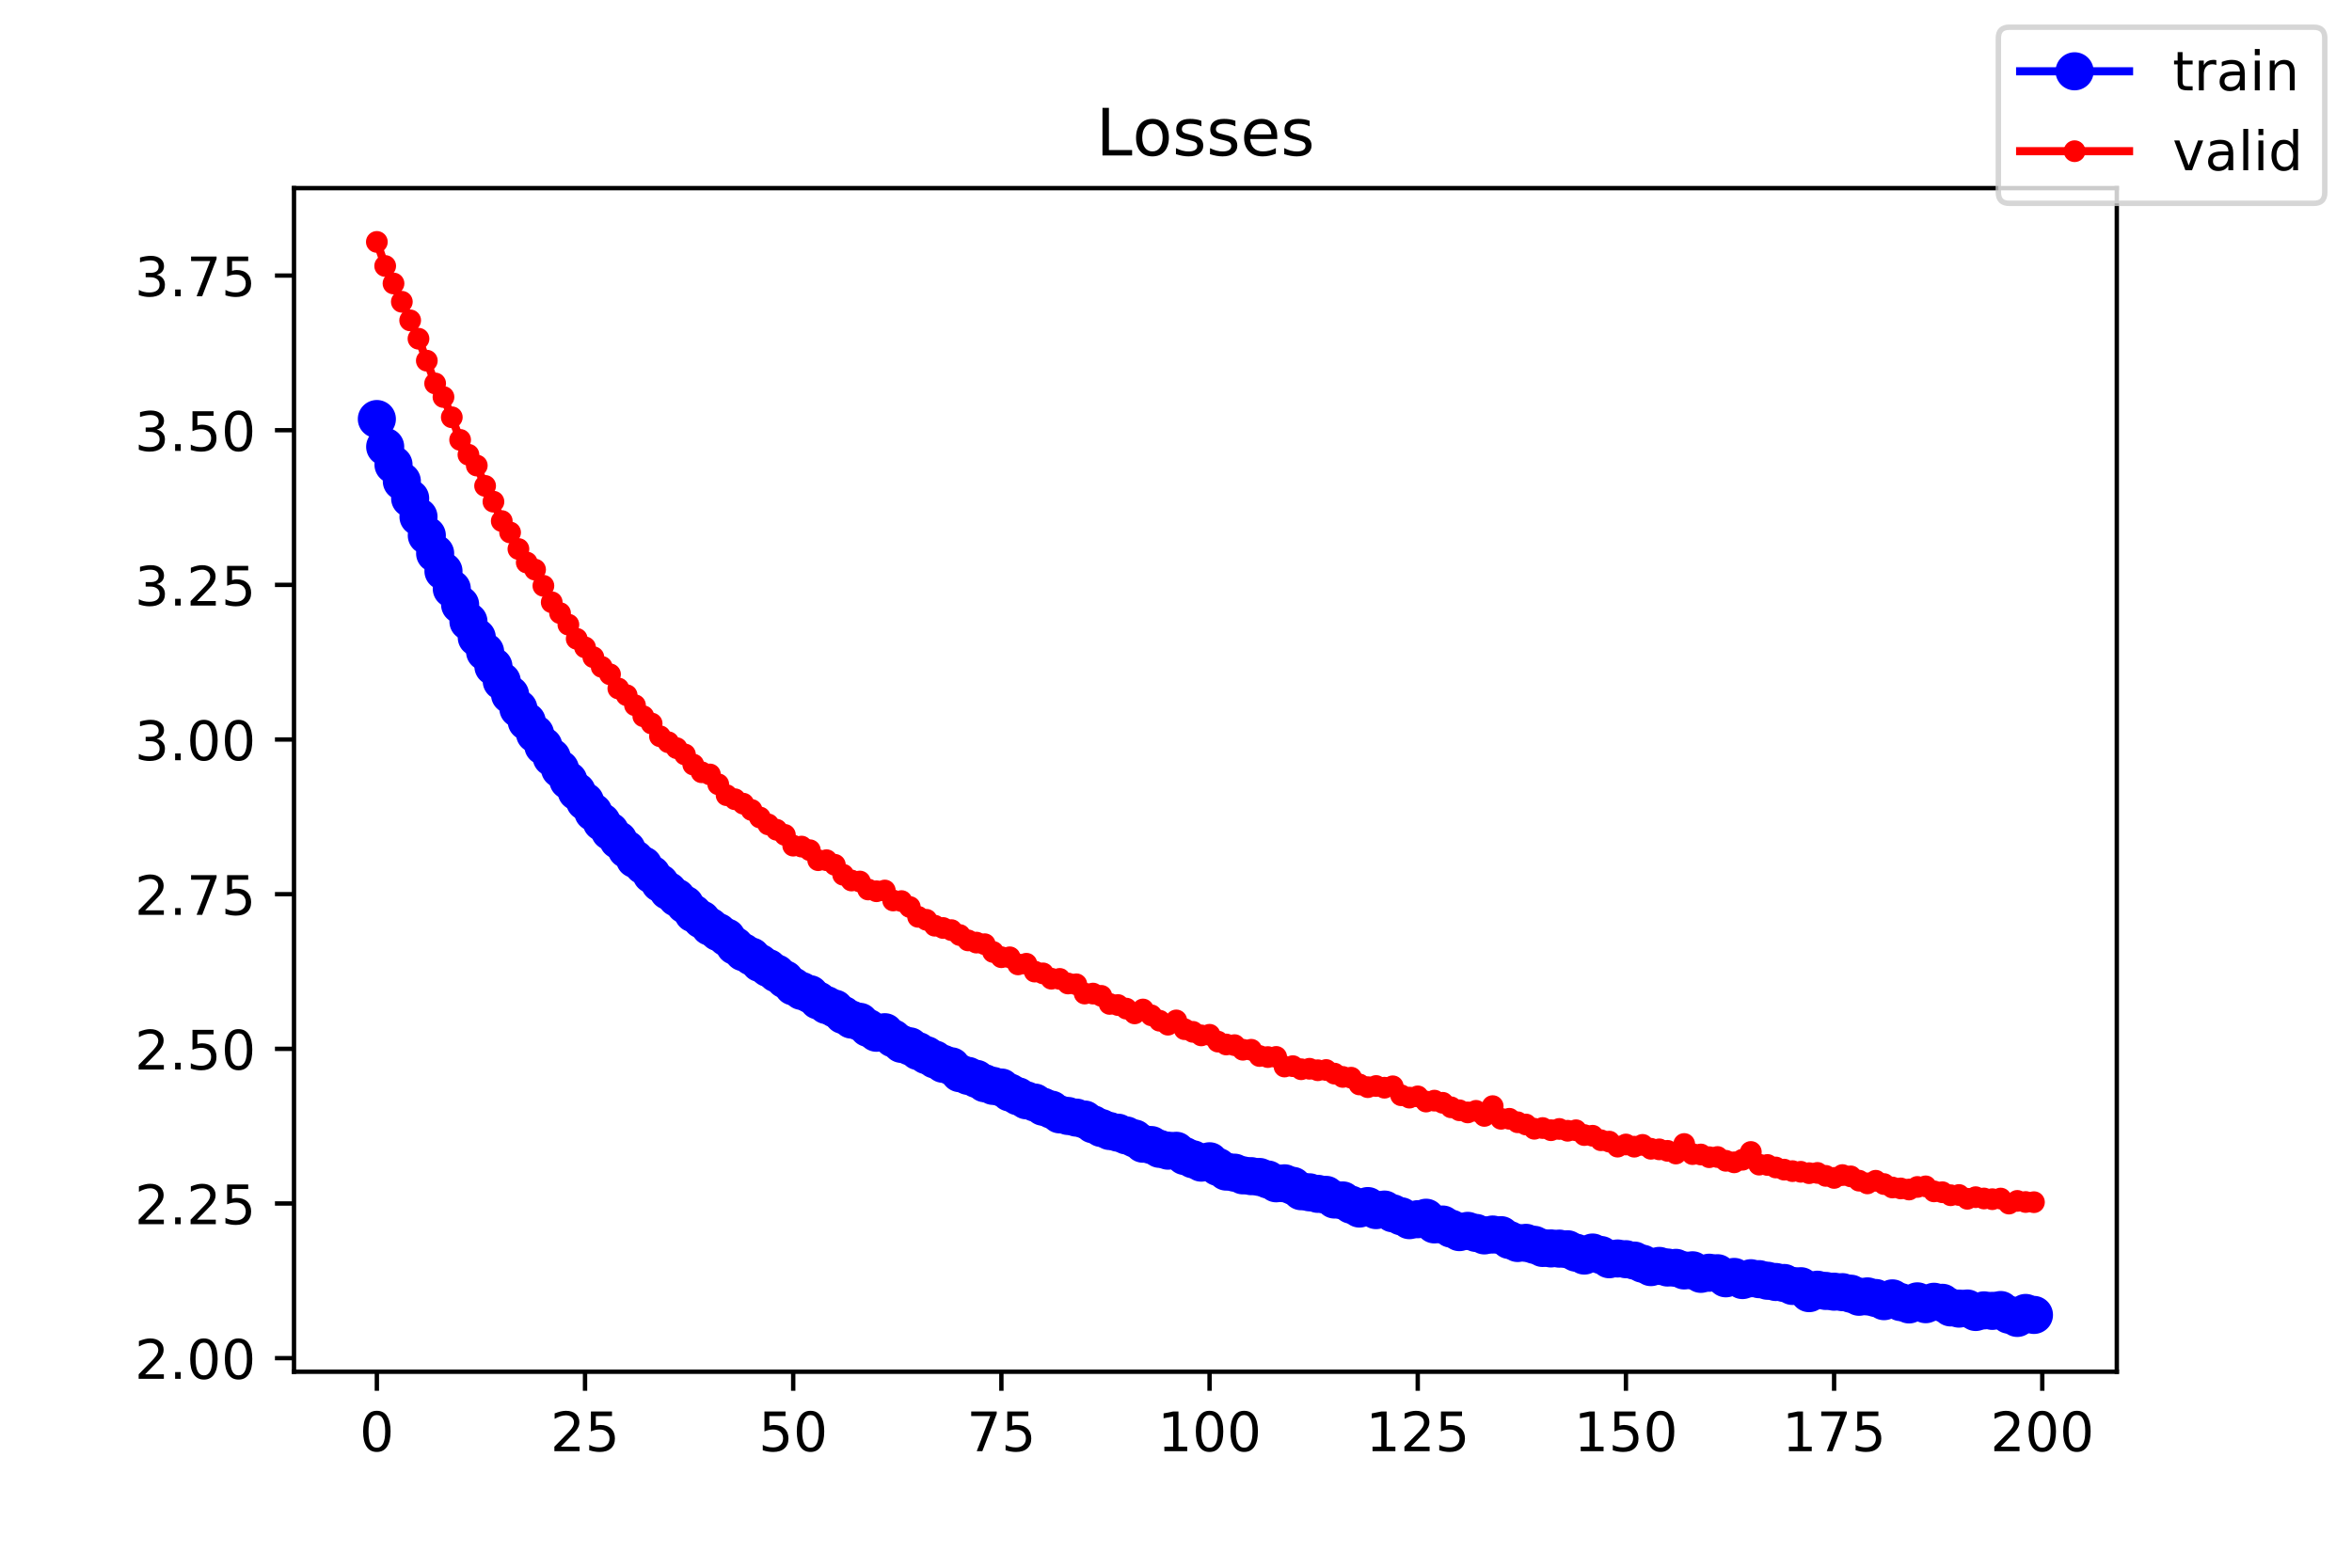 <?xml version="1.0" encoding="utf-8" standalone="no"?>
<!DOCTYPE svg PUBLIC "-//W3C//DTD SVG 1.1//EN"
  "http://www.w3.org/Graphics/SVG/1.1/DTD/svg11.dtd">
<!-- Created with matplotlib (https://matplotlib.org/) -->
<svg height="288pt" version="1.1" viewBox="0 0 432 288" width="432pt" xmlns="http://www.w3.org/2000/svg" xmlns:xlink="http://www.w3.org/1999/xlink">
 <defs>
  <style type="text/css">
*{stroke-linecap:butt;stroke-linejoin:round;white-space:pre;}
  </style>
 </defs>
 <g id="figure_1">
  <g id="patch_1">
   <path d="M 0 288 
L 432 288 
L 432 0 
L 0 0 
z
" style="fill:#ffffff;"/>
  </g>
  <g id="axes_1">
   <g id="patch_2">
    <path d="M 54 252 
L 388.8 252 
L 388.8 34.56 
L 54 34.56 
z
" style="fill:#ffffff;"/>
   </g>
   <g id="matplotlib.axis_1">
    <g id="xtick_1">
     <g id="line2d_1">
      <defs>
       <path d="M 0 0 
L 0 3.5 
" id="mc140d4c608" style="stroke:#000000;stroke-width:0.8;"/>
      </defs>
      <g>
       <use style="stroke:#000000;stroke-width:0.8;" x="69.218" xlink:href="#mc140d4c608" y="252"/>
      </g>
     </g>
     <g id="text_1">
      <!-- 0 -->
      <defs>
       <path d="M 31.781 66.406 
Q 24.172 66.406 20.328 58.906 
Q 16.5 51.422 16.5 36.375 
Q 16.5 21.391 20.328 13.891 
Q 24.172 6.391 31.781 6.391 
Q 39.453 6.391 43.281 13.891 
Q 47.125 21.391 47.125 36.375 
Q 47.125 51.422 43.281 58.906 
Q 39.453 66.406 31.781 66.406 
z
M 31.781 74.219 
Q 44.047 74.219 50.516 64.516 
Q 56.984 54.828 56.984 36.375 
Q 56.984 17.969 50.516 8.266 
Q 44.047 -1.422 31.781 -1.422 
Q 19.531 -1.422 13.062 8.266 
Q 6.594 17.969 6.594 36.375 
Q 6.594 54.828 13.062 64.516 
Q 19.531 74.219 31.781 74.219 
z
" id="DejaVuSans-48"/>
      </defs>
      <g transform="translate(66.037 266.598)scale(0.1 -0.1)">
       <use xlink:href="#DejaVuSans-48"/>
      </g>
     </g>
    </g>
    <g id="xtick_2">
     <g id="line2d_2">
      <g>
       <use style="stroke:#000000;stroke-width:0.8;" x="107.455" xlink:href="#mc140d4c608" y="252"/>
      </g>
     </g>
     <g id="text_2">
      <!-- 25 -->
      <defs>
       <path d="M 19.188 8.297 
L 53.609 8.297 
L 53.609 0 
L 7.328 0 
L 7.328 8.297 
Q 12.938 14.109 22.625 23.891 
Q 32.328 33.688 34.812 36.531 
Q 39.547 41.844 41.422 45.531 
Q 43.312 49.219 43.312 52.781 
Q 43.312 58.594 39.234 62.25 
Q 35.156 65.922 28.609 65.922 
Q 23.969 65.922 18.812 64.312 
Q 13.672 62.703 7.812 59.422 
L 7.812 69.391 
Q 13.766 71.781 18.938 73 
Q 24.125 74.219 28.422 74.219 
Q 39.75 74.219 46.484 68.547 
Q 53.219 62.891 53.219 53.422 
Q 53.219 48.922 51.531 44.891 
Q 49.859 40.875 45.406 35.406 
Q 44.188 33.984 37.641 27.219 
Q 31.109 20.453 19.188 8.297 
z
" id="DejaVuSans-50"/>
       <path d="M 10.797 72.906 
L 49.516 72.906 
L 49.516 64.594 
L 19.828 64.594 
L 19.828 46.734 
Q 21.969 47.469 24.109 47.828 
Q 26.266 48.188 28.422 48.188 
Q 40.625 48.188 47.75 41.5 
Q 54.891 34.812 54.891 23.391 
Q 54.891 11.625 47.562 5.094 
Q 40.234 -1.422 26.906 -1.422 
Q 22.312 -1.422 17.547 -0.641 
Q 12.797 0.141 7.719 1.703 
L 7.719 11.625 
Q 12.109 9.234 16.797 8.062 
Q 21.484 6.891 26.703 6.891 
Q 35.156 6.891 40.078 11.328 
Q 45.016 15.766 45.016 23.391 
Q 45.016 31 40.078 35.438 
Q 35.156 39.891 26.703 39.891 
Q 22.75 39.891 18.812 39.016 
Q 14.891 38.141 10.797 36.281 
z
" id="DejaVuSans-53"/>
      </defs>
      <g transform="translate(101.092 266.598)scale(0.1 -0.1)">
       <use xlink:href="#DejaVuSans-50"/>
       <use x="63.623" xlink:href="#DejaVuSans-53"/>
      </g>
     </g>
    </g>
    <g id="xtick_3">
     <g id="line2d_3">
      <g>
       <use style="stroke:#000000;stroke-width:0.8;" x="145.691" xlink:href="#mc140d4c608" y="252"/>
      </g>
     </g>
     <g id="text_3">
      <!-- 50 -->
      <g transform="translate(139.329 266.598)scale(0.1 -0.1)">
       <use xlink:href="#DejaVuSans-53"/>
       <use x="63.623" xlink:href="#DejaVuSans-48"/>
      </g>
     </g>
    </g>
    <g id="xtick_4">
     <g id="line2d_4">
      <g>
       <use style="stroke:#000000;stroke-width:0.8;" x="183.928" xlink:href="#mc140d4c608" y="252"/>
      </g>
     </g>
     <g id="text_4">
      <!-- 75 -->
      <defs>
       <path d="M 8.203 72.906 
L 55.078 72.906 
L 55.078 68.703 
L 28.609 0 
L 18.312 0 
L 43.219 64.594 
L 8.203 64.594 
z
" id="DejaVuSans-55"/>
      </defs>
      <g transform="translate(177.566 266.598)scale(0.1 -0.1)">
       <use xlink:href="#DejaVuSans-55"/>
       <use x="63.623" xlink:href="#DejaVuSans-53"/>
      </g>
     </g>
    </g>
    <g id="xtick_5">
     <g id="line2d_5">
      <g>
       <use style="stroke:#000000;stroke-width:0.8;" x="222.165" xlink:href="#mc140d4c608" y="252"/>
      </g>
     </g>
     <g id="text_5">
      <!-- 100 -->
      <defs>
       <path d="M 12.406 8.297 
L 28.516 8.297 
L 28.516 63.922 
L 10.984 60.406 
L 10.984 69.391 
L 28.422 72.906 
L 38.281 72.906 
L 38.281 8.297 
L 54.391 8.297 
L 54.391 0 
L 12.406 0 
z
" id="DejaVuSans-49"/>
      </defs>
      <g transform="translate(212.621 266.598)scale(0.1 -0.1)">
       <use xlink:href="#DejaVuSans-49"/>
       <use x="63.623" xlink:href="#DejaVuSans-48"/>
       <use x="127.246" xlink:href="#DejaVuSans-48"/>
      </g>
     </g>
    </g>
    <g id="xtick_6">
     <g id="line2d_6">
      <g>
       <use style="stroke:#000000;stroke-width:0.8;" x="260.401" xlink:href="#mc140d4c608" y="252"/>
      </g>
     </g>
     <g id="text_6">
      <!-- 125 -->
      <g transform="translate(250.858 266.598)scale(0.1 -0.1)">
       <use xlink:href="#DejaVuSans-49"/>
       <use x="63.623" xlink:href="#DejaVuSans-50"/>
       <use x="127.246" xlink:href="#DejaVuSans-53"/>
      </g>
     </g>
    </g>
    <g id="xtick_7">
     <g id="line2d_7">
      <g>
       <use style="stroke:#000000;stroke-width:0.8;" x="298.638" xlink:href="#mc140d4c608" y="252"/>
      </g>
     </g>
     <g id="text_7">
      <!-- 150 -->
      <g transform="translate(289.094 266.598)scale(0.1 -0.1)">
       <use xlink:href="#DejaVuSans-49"/>
       <use x="63.623" xlink:href="#DejaVuSans-53"/>
       <use x="127.246" xlink:href="#DejaVuSans-48"/>
      </g>
     </g>
    </g>
    <g id="xtick_8">
     <g id="line2d_8">
      <g>
       <use style="stroke:#000000;stroke-width:0.8;" x="336.875" xlink:href="#mc140d4c608" y="252"/>
      </g>
     </g>
     <g id="text_8">
      <!-- 175 -->
      <g transform="translate(327.331 266.598)scale(0.1 -0.1)">
       <use xlink:href="#DejaVuSans-49"/>
       <use x="63.623" xlink:href="#DejaVuSans-55"/>
       <use x="127.246" xlink:href="#DejaVuSans-53"/>
      </g>
     </g>
    </g>
    <g id="xtick_9">
     <g id="line2d_9">
      <g>
       <use style="stroke:#000000;stroke-width:0.8;" x="375.111" xlink:href="#mc140d4c608" y="252"/>
      </g>
     </g>
     <g id="text_9">
      <!-- 200 -->
      <g transform="translate(365.568 266.598)scale(0.1 -0.1)">
       <use xlink:href="#DejaVuSans-50"/>
       <use x="63.623" xlink:href="#DejaVuSans-48"/>
       <use x="127.246" xlink:href="#DejaVuSans-48"/>
      </g>
     </g>
    </g>
   </g>
   <g id="matplotlib.axis_2">
    <g id="ytick_1">
     <g id="line2d_10">
      <defs>
       <path d="M 0 0 
L -3.5 0 
" id="m1f78bb1157" style="stroke:#000000;stroke-width:0.8;"/>
      </defs>
      <g>
       <use style="stroke:#000000;stroke-width:0.8;" x="54" xlink:href="#m1f78bb1157" y="249.504"/>
      </g>
     </g>
     <g id="text_10">
      <!-- 2.00 -->
      <defs>
       <path d="M 10.688 12.406 
L 21 12.406 
L 21 0 
L 10.688 0 
z
" id="DejaVuSans-46"/>
      </defs>
      <g transform="translate(24.734 253.304)scale(0.1 -0.1)">
       <use xlink:href="#DejaVuSans-50"/>
       <use x="63.623" xlink:href="#DejaVuSans-46"/>
       <use x="95.41" xlink:href="#DejaVuSans-48"/>
       <use x="159.033" xlink:href="#DejaVuSans-48"/>
      </g>
     </g>
    </g>
    <g id="ytick_2">
     <g id="line2d_11">
      <g>
       <use style="stroke:#000000;stroke-width:0.8;" x="54" xlink:href="#m1f78bb1157" y="221.093"/>
      </g>
     </g>
     <g id="text_11">
      <!-- 2.25 -->
      <g transform="translate(24.734 224.892)scale(0.1 -0.1)">
       <use xlink:href="#DejaVuSans-50"/>
       <use x="63.623" xlink:href="#DejaVuSans-46"/>
       <use x="95.41" xlink:href="#DejaVuSans-50"/>
       <use x="159.033" xlink:href="#DejaVuSans-53"/>
      </g>
     </g>
    </g>
    <g id="ytick_3">
     <g id="line2d_12">
      <g>
       <use style="stroke:#000000;stroke-width:0.8;" x="54" xlink:href="#m1f78bb1157" y="192.681"/>
      </g>
     </g>
     <g id="text_12">
      <!-- 2.50 -->
      <g transform="translate(24.734 196.481)scale(0.1 -0.1)">
       <use xlink:href="#DejaVuSans-50"/>
       <use x="63.623" xlink:href="#DejaVuSans-46"/>
       <use x="95.41" xlink:href="#DejaVuSans-53"/>
       <use x="159.033" xlink:href="#DejaVuSans-48"/>
      </g>
     </g>
    </g>
    <g id="ytick_4">
     <g id="line2d_13">
      <g>
       <use style="stroke:#000000;stroke-width:0.8;" x="54" xlink:href="#m1f78bb1157" y="164.27"/>
      </g>
     </g>
     <g id="text_13">
      <!-- 2.75 -->
      <g transform="translate(24.734 168.069)scale(0.1 -0.1)">
       <use xlink:href="#DejaVuSans-50"/>
       <use x="63.623" xlink:href="#DejaVuSans-46"/>
       <use x="95.41" xlink:href="#DejaVuSans-55"/>
       <use x="159.033" xlink:href="#DejaVuSans-53"/>
      </g>
     </g>
    </g>
    <g id="ytick_5">
     <g id="line2d_14">
      <g>
       <use style="stroke:#000000;stroke-width:0.8;" x="54" xlink:href="#m1f78bb1157" y="135.858"/>
      </g>
     </g>
     <g id="text_14">
      <!-- 3.00 -->
      <defs>
       <path d="M 40.578 39.312 
Q 47.656 37.797 51.625 33 
Q 55.609 28.219 55.609 21.188 
Q 55.609 10.406 48.188 4.484 
Q 40.766 -1.422 27.094 -1.422 
Q 22.516 -1.422 17.656 -0.516 
Q 12.797 0.391 7.625 2.203 
L 7.625 11.719 
Q 11.719 9.328 16.594 8.109 
Q 21.484 6.891 26.812 6.891 
Q 36.078 6.891 40.938 10.547 
Q 45.797 14.203 45.797 21.188 
Q 45.797 27.641 41.281 31.266 
Q 36.766 34.906 28.719 34.906 
L 20.219 34.906 
L 20.219 43.016 
L 29.109 43.016 
Q 36.375 43.016 40.234 45.922 
Q 44.094 48.828 44.094 54.297 
Q 44.094 59.906 40.109 62.906 
Q 36.141 65.922 28.719 65.922 
Q 24.656 65.922 20.016 65.031 
Q 15.375 64.156 9.812 62.312 
L 9.812 71.094 
Q 15.438 72.656 20.344 73.438 
Q 25.25 74.219 29.594 74.219 
Q 40.828 74.219 47.359 69.109 
Q 53.906 64.016 53.906 55.328 
Q 53.906 49.266 50.438 45.094 
Q 46.969 40.922 40.578 39.312 
z
" id="DejaVuSans-51"/>
      </defs>
      <g transform="translate(24.734 139.658)scale(0.1 -0.1)">
       <use xlink:href="#DejaVuSans-51"/>
       <use x="63.623" xlink:href="#DejaVuSans-46"/>
       <use x="95.41" xlink:href="#DejaVuSans-48"/>
       <use x="159.033" xlink:href="#DejaVuSans-48"/>
      </g>
     </g>
    </g>
    <g id="ytick_6">
     <g id="line2d_15">
      <g>
       <use style="stroke:#000000;stroke-width:0.8;" x="54" xlink:href="#m1f78bb1157" y="107.447"/>
      </g>
     </g>
     <g id="text_15">
      <!-- 3.25 -->
      <g transform="translate(24.734 111.246)scale(0.1 -0.1)">
       <use xlink:href="#DejaVuSans-51"/>
       <use x="63.623" xlink:href="#DejaVuSans-46"/>
       <use x="95.41" xlink:href="#DejaVuSans-50"/>
       <use x="159.033" xlink:href="#DejaVuSans-53"/>
      </g>
     </g>
    </g>
    <g id="ytick_7">
     <g id="line2d_16">
      <g>
       <use style="stroke:#000000;stroke-width:0.8;" x="54" xlink:href="#m1f78bb1157" y="79.035"/>
      </g>
     </g>
     <g id="text_16">
      <!-- 3.50 -->
      <g transform="translate(24.734 82.834)scale(0.1 -0.1)">
       <use xlink:href="#DejaVuSans-51"/>
       <use x="63.623" xlink:href="#DejaVuSans-46"/>
       <use x="95.41" xlink:href="#DejaVuSans-53"/>
       <use x="159.033" xlink:href="#DejaVuSans-48"/>
      </g>
     </g>
    </g>
    <g id="ytick_8">
     <g id="line2d_17">
      <g>
       <use style="stroke:#000000;stroke-width:0.8;" x="54" xlink:href="#m1f78bb1157" y="50.624"/>
      </g>
     </g>
     <g id="text_17">
      <!-- 3.75 -->
      <g transform="translate(24.734 54.423)scale(0.1 -0.1)">
       <use xlink:href="#DejaVuSans-51"/>
       <use x="63.623" xlink:href="#DejaVuSans-46"/>
       <use x="95.41" xlink:href="#DejaVuSans-55"/>
       <use x="159.033" xlink:href="#DejaVuSans-53"/>
      </g>
     </g>
    </g>
   </g>
   <g id="line2d_18">
    <path clip-path="url(#pb58dc0eb21)" d="M 69.218 76.983 
L 70.748 82.078 
L 73.807 88.418 
L 76.866 94.94 
L 79.924 101.668 
L 82.983 108.164 
L 89.101 119.738 
L 93.69 127.623 
L 96.749 132.543 
L 101.337 139.139 
L 105.925 145.414 
L 112.043 152.724 
L 115.102 156.033 
L 116.632 157.817 
L 118.161 158.986 
L 121.22 162.229 
L 122.749 163.677 
L 125.808 166.191 
L 127.338 167.794 
L 128.867 168.937 
L 130.397 170.243 
L 133.456 172.223 
L 134.985 173.759 
L 136.515 174.929 
L 138.044 175.733 
L 139.574 176.916 
L 142.633 178.829 
L 144.162 179.921 
L 145.691 181.215 
L 147.221 182.044 
L 148.75 182.638 
L 150.28 183.802 
L 151.809 184.651 
L 153.339 185.299 
L 154.868 186.459 
L 156.398 187.308 
L 157.927 187.722 
L 159.457 188.849 
L 160.986 189.728 
L 162.516 189.629 
L 165.575 191.772 
L 167.104 192.223 
L 170.163 193.851 
L 173.222 195.436 
L 174.751 195.896 
L 176.281 197.155 
L 179.34 198.195 
L 180.869 199.006 
L 182.399 199.488 
L 183.928 199.79 
L 185.458 200.703 
L 188.516 202.138 
L 190.046 202.548 
L 191.575 203.319 
L 193.105 203.85 
L 194.634 204.719 
L 199.223 205.671 
L 200.752 206.546 
L 202.282 207.228 
L 203.811 207.779 
L 205.341 208.088 
L 208.4 209.153 
L 209.929 210.11 
L 211.458 210.359 
L 212.988 211.053 
L 214.517 211.387 
L 216.047 211.415 
L 217.576 212.375 
L 220.635 213.586 
L 222.165 213.339 
L 223.694 214.374 
L 225.224 215.232 
L 226.753 215.433 
L 228.283 215.922 
L 231.342 216.225 
L 232.871 216.683 
L 234.4 217.383 
L 235.93 217.388 
L 237.459 217.855 
L 238.989 218.838 
L 243.577 219.513 
L 245.107 220.364 
L 246.636 220.535 
L 249.695 222.022 
L 251.225 221.567 
L 252.754 222.309 
L 254.284 222.211 
L 255.813 222.895 
L 257.342 223.441 
L 258.872 224.156 
L 261.931 223.711 
L 263.46 224.934 
L 264.99 224.959 
L 268.049 226.352 
L 269.578 226.124 
L 272.637 226.955 
L 274.167 226.795 
L 275.696 226.913 
L 277.225 227.798 
L 278.755 228.353 
L 280.284 228.326 
L 281.814 228.69 
L 283.343 229.261 
L 287.932 229.508 
L 290.991 230.659 
L 292.52 230.105 
L 294.05 230.562 
L 295.579 231.335 
L 297.109 231.196 
L 298.638 231.328 
L 300.167 231.58 
L 303.226 232.781 
L 304.756 232.563 
L 306.285 232.857 
L 307.815 232.919 
L 309.344 233.391 
L 310.874 233.368 
L 312.403 234.018 
L 313.933 233.814 
L 315.462 233.906 
L 316.992 234.837 
L 318.521 234.585 
L 320.051 235.158 
L 321.58 234.824 
L 323.109 234.996 
L 326.168 235.516 
L 327.698 235.698 
L 329.227 236.24 
L 330.757 236.291 
L 332.286 237.564 
L 333.816 236.934 
L 336.875 237.293 
L 338.404 237.382 
L 339.934 237.667 
L 341.463 238.229 
L 342.993 238.163 
L 344.522 238.457 
L 346.051 239.035 
L 347.581 238.528 
L 349.11 239.211 
L 350.64 239.636 
L 352.169 239.071 
L 353.699 239.592 
L 355.228 239.15 
L 356.758 239.34 
L 358.287 240.187 
L 359.817 240.405 
L 361.346 240.389 
L 362.876 241.025 
L 364.405 240.727 
L 365.934 240.821 
L 367.464 240.668 
L 368.993 241.528 
L 370.523 242.116 
L 372.052 241.205 
L 373.582 241.565 
L 373.582 241.565 
" style="fill:none;stroke:#0000ff;stroke-linecap:square;stroke-width:1.5;"/>
    <defs>
     <path d="M 0 3 
C 0.796 3 1.559 2.684 2.121 2.121 
C 2.684 1.559 3 0.796 3 0 
C 3 -0.796 2.684 -1.559 2.121 -2.121 
C 1.559 -2.684 0.796 -3 0 -3 
C -0.796 -3 -1.559 -2.684 -2.121 -2.121 
C -2.684 -1.559 -3 -0.796 -3 0 
C -3 0.796 -2.684 1.559 -2.121 2.121 
C -1.559 2.684 -0.796 3 0 3 
z
" id="m8110597a8e" style="stroke:#0000ff;"/>
    </defs>
    <g clip-path="url(#pb58dc0eb21)">
     <use style="fill:#0000ff;stroke:#0000ff;" x="69.218" xlink:href="#m8110597a8e" y="76.983"/>
     <use style="fill:#0000ff;stroke:#0000ff;" x="70.748" xlink:href="#m8110597a8e" y="82.078"/>
     <use style="fill:#0000ff;stroke:#0000ff;" x="72.277" xlink:href="#m8110597a8e" y="85.367"/>
     <use style="fill:#0000ff;stroke:#0000ff;" x="73.807" xlink:href="#m8110597a8e" y="88.418"/>
     <use style="fill:#0000ff;stroke:#0000ff;" x="75.336" xlink:href="#m8110597a8e" y="91.565"/>
     <use style="fill:#0000ff;stroke:#0000ff;" x="76.866" xlink:href="#m8110597a8e" y="94.94"/>
     <use style="fill:#0000ff;stroke:#0000ff;" x="78.395" xlink:href="#m8110597a8e" y="98.371"/>
     <use style="fill:#0000ff;stroke:#0000ff;" x="79.924" xlink:href="#m8110597a8e" y="101.668"/>
     <use style="fill:#0000ff;stroke:#0000ff;" x="81.454" xlink:href="#m8110597a8e" y="104.924"/>
     <use style="fill:#0000ff;stroke:#0000ff;" x="82.983" xlink:href="#m8110597a8e" y="108.164"/>
     <use style="fill:#0000ff;stroke:#0000ff;" x="84.513" xlink:href="#m8110597a8e" y="111.085"/>
     <use style="fill:#0000ff;stroke:#0000ff;" x="86.042" xlink:href="#m8110597a8e" y="114.18"/>
     <use style="fill:#0000ff;stroke:#0000ff;" x="87.572" xlink:href="#m8110597a8e" y="117.111"/>
     <use style="fill:#0000ff;stroke:#0000ff;" x="89.101" xlink:href="#m8110597a8e" y="119.738"/>
     <use style="fill:#0000ff;stroke:#0000ff;" x="90.631" xlink:href="#m8110597a8e" y="122.437"/>
     <use style="fill:#0000ff;stroke:#0000ff;" x="92.16" xlink:href="#m8110597a8e" y="125.144"/>
     <use style="fill:#0000ff;stroke:#0000ff;" x="93.69" xlink:href="#m8110597a8e" y="127.623"/>
     <use style="fill:#0000ff;stroke:#0000ff;" x="95.219" xlink:href="#m8110597a8e" y="130.181"/>
     <use style="fill:#0000ff;stroke:#0000ff;" x="96.749" xlink:href="#m8110597a8e" y="132.543"/>
     <use style="fill:#0000ff;stroke:#0000ff;" x="98.278" xlink:href="#m8110597a8e" y="134.805"/>
     <use style="fill:#0000ff;stroke:#0000ff;" x="99.807" xlink:href="#m8110597a8e" y="137.053"/>
     <use style="fill:#0000ff;stroke:#0000ff;" x="101.337" xlink:href="#m8110597a8e" y="139.139"/>
     <use style="fill:#0000ff;stroke:#0000ff;" x="102.866" xlink:href="#m8110597a8e" y="141.274"/>
     <use style="fill:#0000ff;stroke:#0000ff;" x="104.396" xlink:href="#m8110597a8e" y="143.389"/>
     <use style="fill:#0000ff;stroke:#0000ff;" x="105.925" xlink:href="#m8110597a8e" y="145.414"/>
     <use style="fill:#0000ff;stroke:#0000ff;" x="107.455" xlink:href="#m8110597a8e" y="147.237"/>
     <use style="fill:#0000ff;stroke:#0000ff;" x="108.984" xlink:href="#m8110597a8e" y="149.218"/>
     <use style="fill:#0000ff;stroke:#0000ff;" x="110.514" xlink:href="#m8110597a8e" y="151.014"/>
     <use style="fill:#0000ff;stroke:#0000ff;" x="112.043" xlink:href="#m8110597a8e" y="152.724"/>
     <use style="fill:#0000ff;stroke:#0000ff;" x="113.573" xlink:href="#m8110597a8e" y="154.34"/>
     <use style="fill:#0000ff;stroke:#0000ff;" x="115.102" xlink:href="#m8110597a8e" y="156.033"/>
     <use style="fill:#0000ff;stroke:#0000ff;" x="116.632" xlink:href="#m8110597a8e" y="157.817"/>
     <use style="fill:#0000ff;stroke:#0000ff;" x="118.161" xlink:href="#m8110597a8e" y="158.986"/>
     <use style="fill:#0000ff;stroke:#0000ff;" x="119.691" xlink:href="#m8110597a8e" y="160.647"/>
     <use style="fill:#0000ff;stroke:#0000ff;" x="121.22" xlink:href="#m8110597a8e" y="162.229"/>
     <use style="fill:#0000ff;stroke:#0000ff;" x="122.749" xlink:href="#m8110597a8e" y="163.677"/>
     <use style="fill:#0000ff;stroke:#0000ff;" x="124.279" xlink:href="#m8110597a8e" y="164.912"/>
     <use style="fill:#0000ff;stroke:#0000ff;" x="125.808" xlink:href="#m8110597a8e" y="166.191"/>
     <use style="fill:#0000ff;stroke:#0000ff;" x="127.338" xlink:href="#m8110597a8e" y="167.794"/>
     <use style="fill:#0000ff;stroke:#0000ff;" x="128.867" xlink:href="#m8110597a8e" y="168.937"/>
     <use style="fill:#0000ff;stroke:#0000ff;" x="130.397" xlink:href="#m8110597a8e" y="170.243"/>
     <use style="fill:#0000ff;stroke:#0000ff;" x="131.926" xlink:href="#m8110597a8e" y="171.24"/>
     <use style="fill:#0000ff;stroke:#0000ff;" x="133.456" xlink:href="#m8110597a8e" y="172.223"/>
     <use style="fill:#0000ff;stroke:#0000ff;" x="134.985" xlink:href="#m8110597a8e" y="173.759"/>
     <use style="fill:#0000ff;stroke:#0000ff;" x="136.515" xlink:href="#m8110597a8e" y="174.929"/>
     <use style="fill:#0000ff;stroke:#0000ff;" x="138.044" xlink:href="#m8110597a8e" y="175.733"/>
     <use style="fill:#0000ff;stroke:#0000ff;" x="139.574" xlink:href="#m8110597a8e" y="176.916"/>
     <use style="fill:#0000ff;stroke:#0000ff;" x="141.103" xlink:href="#m8110597a8e" y="177.837"/>
     <use style="fill:#0000ff;stroke:#0000ff;" x="142.633" xlink:href="#m8110597a8e" y="178.829"/>
     <use style="fill:#0000ff;stroke:#0000ff;" x="144.162" xlink:href="#m8110597a8e" y="179.921"/>
     <use style="fill:#0000ff;stroke:#0000ff;" x="145.691" xlink:href="#m8110597a8e" y="181.215"/>
     <use style="fill:#0000ff;stroke:#0000ff;" x="147.221" xlink:href="#m8110597a8e" y="182.044"/>
     <use style="fill:#0000ff;stroke:#0000ff;" x="148.75" xlink:href="#m8110597a8e" y="182.638"/>
     <use style="fill:#0000ff;stroke:#0000ff;" x="150.28" xlink:href="#m8110597a8e" y="183.802"/>
     <use style="fill:#0000ff;stroke:#0000ff;" x="151.809" xlink:href="#m8110597a8e" y="184.651"/>
     <use style="fill:#0000ff;stroke:#0000ff;" x="153.339" xlink:href="#m8110597a8e" y="185.299"/>
     <use style="fill:#0000ff;stroke:#0000ff;" x="154.868" xlink:href="#m8110597a8e" y="186.459"/>
     <use style="fill:#0000ff;stroke:#0000ff;" x="156.398" xlink:href="#m8110597a8e" y="187.308"/>
     <use style="fill:#0000ff;stroke:#0000ff;" x="157.927" xlink:href="#m8110597a8e" y="187.722"/>
     <use style="fill:#0000ff;stroke:#0000ff;" x="159.457" xlink:href="#m8110597a8e" y="188.849"/>
     <use style="fill:#0000ff;stroke:#0000ff;" x="160.986" xlink:href="#m8110597a8e" y="189.728"/>
     <use style="fill:#0000ff;stroke:#0000ff;" x="162.516" xlink:href="#m8110597a8e" y="189.629"/>
     <use style="fill:#0000ff;stroke:#0000ff;" x="164.045" xlink:href="#m8110597a8e" y="190.763"/>
     <use style="fill:#0000ff;stroke:#0000ff;" x="165.575" xlink:href="#m8110597a8e" y="191.772"/>
     <use style="fill:#0000ff;stroke:#0000ff;" x="167.104" xlink:href="#m8110597a8e" y="192.223"/>
     <use style="fill:#0000ff;stroke:#0000ff;" x="168.633" xlink:href="#m8110597a8e" y="193.095"/>
     <use style="fill:#0000ff;stroke:#0000ff;" x="170.163" xlink:href="#m8110597a8e" y="193.851"/>
     <use style="fill:#0000ff;stroke:#0000ff;" x="171.692" xlink:href="#m8110597a8e" y="194.636"/>
     <use style="fill:#0000ff;stroke:#0000ff;" x="173.222" xlink:href="#m8110597a8e" y="195.436"/>
     <use style="fill:#0000ff;stroke:#0000ff;" x="174.751" xlink:href="#m8110597a8e" y="195.896"/>
     <use style="fill:#0000ff;stroke:#0000ff;" x="176.281" xlink:href="#m8110597a8e" y="197.155"/>
     <use style="fill:#0000ff;stroke:#0000ff;" x="177.81" xlink:href="#m8110597a8e" y="197.65"/>
     <use style="fill:#0000ff;stroke:#0000ff;" x="179.34" xlink:href="#m8110597a8e" y="198.195"/>
     <use style="fill:#0000ff;stroke:#0000ff;" x="180.869" xlink:href="#m8110597a8e" y="199.006"/>
     <use style="fill:#0000ff;stroke:#0000ff;" x="182.399" xlink:href="#m8110597a8e" y="199.488"/>
     <use style="fill:#0000ff;stroke:#0000ff;" x="183.928" xlink:href="#m8110597a8e" y="199.79"/>
     <use style="fill:#0000ff;stroke:#0000ff;" x="185.458" xlink:href="#m8110597a8e" y="200.703"/>
     <use style="fill:#0000ff;stroke:#0000ff;" x="186.987" xlink:href="#m8110597a8e" y="201.405"/>
     <use style="fill:#0000ff;stroke:#0000ff;" x="188.516" xlink:href="#m8110597a8e" y="202.138"/>
     <use style="fill:#0000ff;stroke:#0000ff;" x="190.046" xlink:href="#m8110597a8e" y="202.548"/>
     <use style="fill:#0000ff;stroke:#0000ff;" x="191.575" xlink:href="#m8110597a8e" y="203.319"/>
     <use style="fill:#0000ff;stroke:#0000ff;" x="193.105" xlink:href="#m8110597a8e" y="203.85"/>
     <use style="fill:#0000ff;stroke:#0000ff;" x="194.634" xlink:href="#m8110597a8e" y="204.719"/>
     <use style="fill:#0000ff;stroke:#0000ff;" x="196.164" xlink:href="#m8110597a8e" y="205.016"/>
     <use style="fill:#0000ff;stroke:#0000ff;" x="197.693" xlink:href="#m8110597a8e" y="205.317"/>
     <use style="fill:#0000ff;stroke:#0000ff;" x="199.223" xlink:href="#m8110597a8e" y="205.671"/>
     <use style="fill:#0000ff;stroke:#0000ff;" x="200.752" xlink:href="#m8110597a8e" y="206.546"/>
     <use style="fill:#0000ff;stroke:#0000ff;" x="202.282" xlink:href="#m8110597a8e" y="207.228"/>
     <use style="fill:#0000ff;stroke:#0000ff;" x="203.811" xlink:href="#m8110597a8e" y="207.779"/>
     <use style="fill:#0000ff;stroke:#0000ff;" x="205.341" xlink:href="#m8110597a8e" y="208.088"/>
     <use style="fill:#0000ff;stroke:#0000ff;" x="206.87" xlink:href="#m8110597a8e" y="208.591"/>
     <use style="fill:#0000ff;stroke:#0000ff;" x="208.4" xlink:href="#m8110597a8e" y="209.153"/>
     <use style="fill:#0000ff;stroke:#0000ff;" x="209.929" xlink:href="#m8110597a8e" y="210.11"/>
     <use style="fill:#0000ff;stroke:#0000ff;" x="211.458" xlink:href="#m8110597a8e" y="210.359"/>
     <use style="fill:#0000ff;stroke:#0000ff;" x="212.988" xlink:href="#m8110597a8e" y="211.053"/>
     <use style="fill:#0000ff;stroke:#0000ff;" x="214.517" xlink:href="#m8110597a8e" y="211.387"/>
     <use style="fill:#0000ff;stroke:#0000ff;" x="216.047" xlink:href="#m8110597a8e" y="211.415"/>
     <use style="fill:#0000ff;stroke:#0000ff;" x="217.576" xlink:href="#m8110597a8e" y="212.375"/>
     <use style="fill:#0000ff;stroke:#0000ff;" x="219.106" xlink:href="#m8110597a8e" y="212.97"/>
     <use style="fill:#0000ff;stroke:#0000ff;" x="220.635" xlink:href="#m8110597a8e" y="213.586"/>
     <use style="fill:#0000ff;stroke:#0000ff;" x="222.165" xlink:href="#m8110597a8e" y="213.339"/>
     <use style="fill:#0000ff;stroke:#0000ff;" x="223.694" xlink:href="#m8110597a8e" y="214.374"/>
     <use style="fill:#0000ff;stroke:#0000ff;" x="225.224" xlink:href="#m8110597a8e" y="215.232"/>
     <use style="fill:#0000ff;stroke:#0000ff;" x="226.753" xlink:href="#m8110597a8e" y="215.433"/>
     <use style="fill:#0000ff;stroke:#0000ff;" x="228.283" xlink:href="#m8110597a8e" y="215.922"/>
     <use style="fill:#0000ff;stroke:#0000ff;" x="229.812" xlink:href="#m8110597a8e" y="216.072"/>
     <use style="fill:#0000ff;stroke:#0000ff;" x="231.342" xlink:href="#m8110597a8e" y="216.225"/>
     <use style="fill:#0000ff;stroke:#0000ff;" x="232.871" xlink:href="#m8110597a8e" y="216.683"/>
     <use style="fill:#0000ff;stroke:#0000ff;" x="234.4" xlink:href="#m8110597a8e" y="217.383"/>
     <use style="fill:#0000ff;stroke:#0000ff;" x="235.93" xlink:href="#m8110597a8e" y="217.388"/>
     <use style="fill:#0000ff;stroke:#0000ff;" x="237.459" xlink:href="#m8110597a8e" y="217.855"/>
     <use style="fill:#0000ff;stroke:#0000ff;" x="238.989" xlink:href="#m8110597a8e" y="218.838"/>
     <use style="fill:#0000ff;stroke:#0000ff;" x="240.518" xlink:href="#m8110597a8e" y="219.039"/>
     <use style="fill:#0000ff;stroke:#0000ff;" x="242.048" xlink:href="#m8110597a8e" y="219.322"/>
     <use style="fill:#0000ff;stroke:#0000ff;" x="243.577" xlink:href="#m8110597a8e" y="219.513"/>
     <use style="fill:#0000ff;stroke:#0000ff;" x="245.107" xlink:href="#m8110597a8e" y="220.364"/>
     <use style="fill:#0000ff;stroke:#0000ff;" x="246.636" xlink:href="#m8110597a8e" y="220.535"/>
     <use style="fill:#0000ff;stroke:#0000ff;" x="248.166" xlink:href="#m8110597a8e" y="221.314"/>
     <use style="fill:#0000ff;stroke:#0000ff;" x="249.695" xlink:href="#m8110597a8e" y="222.022"/>
     <use style="fill:#0000ff;stroke:#0000ff;" x="251.225" xlink:href="#m8110597a8e" y="221.567"/>
     <use style="fill:#0000ff;stroke:#0000ff;" x="252.754" xlink:href="#m8110597a8e" y="222.309"/>
     <use style="fill:#0000ff;stroke:#0000ff;" x="254.284" xlink:href="#m8110597a8e" y="222.211"/>
     <use style="fill:#0000ff;stroke:#0000ff;" x="255.813" xlink:href="#m8110597a8e" y="222.895"/>
     <use style="fill:#0000ff;stroke:#0000ff;" x="257.342" xlink:href="#m8110597a8e" y="223.441"/>
     <use style="fill:#0000ff;stroke:#0000ff;" x="258.872" xlink:href="#m8110597a8e" y="224.156"/>
     <use style="fill:#0000ff;stroke:#0000ff;" x="260.401" xlink:href="#m8110597a8e" y="223.981"/>
     <use style="fill:#0000ff;stroke:#0000ff;" x="261.931" xlink:href="#m8110597a8e" y="223.711"/>
     <use style="fill:#0000ff;stroke:#0000ff;" x="263.46" xlink:href="#m8110597a8e" y="224.934"/>
     <use style="fill:#0000ff;stroke:#0000ff;" x="264.99" xlink:href="#m8110597a8e" y="224.959"/>
     <use style="fill:#0000ff;stroke:#0000ff;" x="266.519" xlink:href="#m8110597a8e" y="225.71"/>
     <use style="fill:#0000ff;stroke:#0000ff;" x="268.049" xlink:href="#m8110597a8e" y="226.352"/>
     <use style="fill:#0000ff;stroke:#0000ff;" x="269.578" xlink:href="#m8110597a8e" y="226.124"/>
     <use style="fill:#0000ff;stroke:#0000ff;" x="271.108" xlink:href="#m8110597a8e" y="226.502"/>
     <use style="fill:#0000ff;stroke:#0000ff;" x="272.637" xlink:href="#m8110597a8e" y="226.955"/>
     <use style="fill:#0000ff;stroke:#0000ff;" x="274.167" xlink:href="#m8110597a8e" y="226.795"/>
     <use style="fill:#0000ff;stroke:#0000ff;" x="275.696" xlink:href="#m8110597a8e" y="226.913"/>
     <use style="fill:#0000ff;stroke:#0000ff;" x="277.225" xlink:href="#m8110597a8e" y="227.798"/>
     <use style="fill:#0000ff;stroke:#0000ff;" x="278.755" xlink:href="#m8110597a8e" y="228.353"/>
     <use style="fill:#0000ff;stroke:#0000ff;" x="280.284" xlink:href="#m8110597a8e" y="228.326"/>
     <use style="fill:#0000ff;stroke:#0000ff;" x="281.814" xlink:href="#m8110597a8e" y="228.69"/>
     <use style="fill:#0000ff;stroke:#0000ff;" x="283.343" xlink:href="#m8110597a8e" y="229.261"/>
     <use style="fill:#0000ff;stroke:#0000ff;" x="284.873" xlink:href="#m8110597a8e" y="229.349"/>
     <use style="fill:#0000ff;stroke:#0000ff;" x="286.402" xlink:href="#m8110597a8e" y="229.387"/>
     <use style="fill:#0000ff;stroke:#0000ff;" x="287.932" xlink:href="#m8110597a8e" y="229.508"/>
     <use style="fill:#0000ff;stroke:#0000ff;" x="289.461" xlink:href="#m8110597a8e" y="230.128"/>
     <use style="fill:#0000ff;stroke:#0000ff;" x="290.991" xlink:href="#m8110597a8e" y="230.659"/>
     <use style="fill:#0000ff;stroke:#0000ff;" x="292.52" xlink:href="#m8110597a8e" y="230.105"/>
     <use style="fill:#0000ff;stroke:#0000ff;" x="294.05" xlink:href="#m8110597a8e" y="230.562"/>
     <use style="fill:#0000ff;stroke:#0000ff;" x="295.579" xlink:href="#m8110597a8e" y="231.335"/>
     <use style="fill:#0000ff;stroke:#0000ff;" x="297.109" xlink:href="#m8110597a8e" y="231.196"/>
     <use style="fill:#0000ff;stroke:#0000ff;" x="298.638" xlink:href="#m8110597a8e" y="231.328"/>
     <use style="fill:#0000ff;stroke:#0000ff;" x="300.167" xlink:href="#m8110597a8e" y="231.58"/>
     <use style="fill:#0000ff;stroke:#0000ff;" x="301.697" xlink:href="#m8110597a8e" y="232.157"/>
     <use style="fill:#0000ff;stroke:#0000ff;" x="303.226" xlink:href="#m8110597a8e" y="232.781"/>
     <use style="fill:#0000ff;stroke:#0000ff;" x="304.756" xlink:href="#m8110597a8e" y="232.563"/>
     <use style="fill:#0000ff;stroke:#0000ff;" x="306.285" xlink:href="#m8110597a8e" y="232.857"/>
     <use style="fill:#0000ff;stroke:#0000ff;" x="307.815" xlink:href="#m8110597a8e" y="232.919"/>
     <use style="fill:#0000ff;stroke:#0000ff;" x="309.344" xlink:href="#m8110597a8e" y="233.391"/>
     <use style="fill:#0000ff;stroke:#0000ff;" x="310.874" xlink:href="#m8110597a8e" y="233.368"/>
     <use style="fill:#0000ff;stroke:#0000ff;" x="312.403" xlink:href="#m8110597a8e" y="234.018"/>
     <use style="fill:#0000ff;stroke:#0000ff;" x="313.933" xlink:href="#m8110597a8e" y="233.814"/>
     <use style="fill:#0000ff;stroke:#0000ff;" x="315.462" xlink:href="#m8110597a8e" y="233.906"/>
     <use style="fill:#0000ff;stroke:#0000ff;" x="316.992" xlink:href="#m8110597a8e" y="234.837"/>
     <use style="fill:#0000ff;stroke:#0000ff;" x="318.521" xlink:href="#m8110597a8e" y="234.585"/>
     <use style="fill:#0000ff;stroke:#0000ff;" x="320.051" xlink:href="#m8110597a8e" y="235.158"/>
     <use style="fill:#0000ff;stroke:#0000ff;" x="321.58" xlink:href="#m8110597a8e" y="234.824"/>
     <use style="fill:#0000ff;stroke:#0000ff;" x="323.109" xlink:href="#m8110597a8e" y="234.996"/>
     <use style="fill:#0000ff;stroke:#0000ff;" x="324.639" xlink:href="#m8110597a8e" y="235.285"/>
     <use style="fill:#0000ff;stroke:#0000ff;" x="326.168" xlink:href="#m8110597a8e" y="235.516"/>
     <use style="fill:#0000ff;stroke:#0000ff;" x="327.698" xlink:href="#m8110597a8e" y="235.698"/>
     <use style="fill:#0000ff;stroke:#0000ff;" x="329.227" xlink:href="#m8110597a8e" y="236.24"/>
     <use style="fill:#0000ff;stroke:#0000ff;" x="330.757" xlink:href="#m8110597a8e" y="236.291"/>
     <use style="fill:#0000ff;stroke:#0000ff;" x="332.286" xlink:href="#m8110597a8e" y="237.564"/>
     <use style="fill:#0000ff;stroke:#0000ff;" x="333.816" xlink:href="#m8110597a8e" y="236.934"/>
     <use style="fill:#0000ff;stroke:#0000ff;" x="335.345" xlink:href="#m8110597a8e" y="237.158"/>
     <use style="fill:#0000ff;stroke:#0000ff;" x="336.875" xlink:href="#m8110597a8e" y="237.293"/>
     <use style="fill:#0000ff;stroke:#0000ff;" x="338.404" xlink:href="#m8110597a8e" y="237.382"/>
     <use style="fill:#0000ff;stroke:#0000ff;" x="339.934" xlink:href="#m8110597a8e" y="237.667"/>
     <use style="fill:#0000ff;stroke:#0000ff;" x="341.463" xlink:href="#m8110597a8e" y="238.229"/>
     <use style="fill:#0000ff;stroke:#0000ff;" x="342.993" xlink:href="#m8110597a8e" y="238.163"/>
     <use style="fill:#0000ff;stroke:#0000ff;" x="344.522" xlink:href="#m8110597a8e" y="238.457"/>
     <use style="fill:#0000ff;stroke:#0000ff;" x="346.051" xlink:href="#m8110597a8e" y="239.035"/>
     <use style="fill:#0000ff;stroke:#0000ff;" x="347.581" xlink:href="#m8110597a8e" y="238.528"/>
     <use style="fill:#0000ff;stroke:#0000ff;" x="349.11" xlink:href="#m8110597a8e" y="239.211"/>
     <use style="fill:#0000ff;stroke:#0000ff;" x="350.64" xlink:href="#m8110597a8e" y="239.636"/>
     <use style="fill:#0000ff;stroke:#0000ff;" x="352.169" xlink:href="#m8110597a8e" y="239.071"/>
     <use style="fill:#0000ff;stroke:#0000ff;" x="353.699" xlink:href="#m8110597a8e" y="239.592"/>
     <use style="fill:#0000ff;stroke:#0000ff;" x="355.228" xlink:href="#m8110597a8e" y="239.15"/>
     <use style="fill:#0000ff;stroke:#0000ff;" x="356.758" xlink:href="#m8110597a8e" y="239.34"/>
     <use style="fill:#0000ff;stroke:#0000ff;" x="358.287" xlink:href="#m8110597a8e" y="240.187"/>
     <use style="fill:#0000ff;stroke:#0000ff;" x="359.817" xlink:href="#m8110597a8e" y="240.405"/>
     <use style="fill:#0000ff;stroke:#0000ff;" x="361.346" xlink:href="#m8110597a8e" y="240.389"/>
     <use style="fill:#0000ff;stroke:#0000ff;" x="362.876" xlink:href="#m8110597a8e" y="241.025"/>
     <use style="fill:#0000ff;stroke:#0000ff;" x="364.405" xlink:href="#m8110597a8e" y="240.727"/>
     <use style="fill:#0000ff;stroke:#0000ff;" x="365.934" xlink:href="#m8110597a8e" y="240.821"/>
     <use style="fill:#0000ff;stroke:#0000ff;" x="367.464" xlink:href="#m8110597a8e" y="240.668"/>
     <use style="fill:#0000ff;stroke:#0000ff;" x="368.993" xlink:href="#m8110597a8e" y="241.528"/>
     <use style="fill:#0000ff;stroke:#0000ff;" x="370.523" xlink:href="#m8110597a8e" y="242.116"/>
     <use style="fill:#0000ff;stroke:#0000ff;" x="372.052" xlink:href="#m8110597a8e" y="241.205"/>
     <use style="fill:#0000ff;stroke:#0000ff;" x="373.582" xlink:href="#m8110597a8e" y="241.565"/>
    </g>
   </g>
   <g id="line2d_19">
    <path clip-path="url(#pb58dc0eb21)" d="M 69.218 44.444 
L 70.748 48.862 
L 73.807 55.44 
L 76.866 62.226 
L 79.924 70.442 
L 81.454 72.937 
L 82.983 76.657 
L 84.513 80.812 
L 86.042 83.539 
L 87.572 85.523 
L 89.101 89.262 
L 90.631 92.164 
L 92.16 95.725 
L 93.69 97.815 
L 95.219 100.855 
L 96.749 103.341 
L 98.278 104.646 
L 101.337 110.645 
L 104.396 114.75 
L 105.925 117.356 
L 107.455 118.928 
L 110.514 122.511 
L 112.043 123.879 
L 113.573 126.48 
L 115.102 127.718 
L 116.632 129.561 
L 118.161 131.583 
L 119.691 132.921 
L 121.22 135.256 
L 125.808 138.605 
L 127.338 140.46 
L 128.867 141.869 
L 130.397 142.276 
L 131.926 144.081 
L 133.456 146.084 
L 136.515 147.645 
L 138.044 148.802 
L 141.103 151.45 
L 144.162 153.379 
L 145.691 155.355 
L 147.221 155.526 
L 148.75 156.193 
L 150.28 158.025 
L 151.809 158.03 
L 153.339 158.873 
L 154.868 160.7 
L 156.398 161.759 
L 157.927 161.943 
L 159.457 163.408 
L 160.986 163.732 
L 162.516 163.598 
L 164.045 165.429 
L 165.575 165.54 
L 167.104 166.627 
L 168.633 168.429 
L 170.163 168.979 
L 171.692 170.061 
L 174.751 170.874 
L 177.81 172.761 
L 180.869 173.459 
L 182.399 174.883 
L 183.928 175.851 
L 185.458 175.868 
L 186.987 177.169 
L 188.516 177.052 
L 190.046 178.49 
L 191.575 178.821 
L 193.105 179.798 
L 194.634 179.834 
L 196.164 180.68 
L 197.693 180.826 
L 199.223 182.523 
L 200.752 182.53 
L 202.282 182.951 
L 203.811 184.43 
L 205.341 184.637 
L 206.87 185.294 
L 208.4 186.17 
L 209.929 185.456 
L 212.988 187.519 
L 214.517 188.244 
L 216.047 187.464 
L 217.576 189.072 
L 219.106 189.563 
L 220.635 190.212 
L 222.165 190.102 
L 223.694 191.35 
L 225.224 191.882 
L 226.753 192.003 
L 228.283 192.85 
L 229.812 192.854 
L 231.342 194 
L 232.871 194.194 
L 234.4 194.167 
L 235.93 195.932 
L 237.459 195.864 
L 238.989 196.431 
L 240.518 196.344 
L 242.048 196.616 
L 243.577 196.572 
L 246.636 197.844 
L 248.166 197.985 
L 249.695 199.225 
L 251.225 199.723 
L 252.754 199.509 
L 254.284 199.822 
L 255.813 199.567 
L 257.342 201.206 
L 258.872 201.644 
L 260.401 201.416 
L 261.931 202.365 
L 263.46 202.199 
L 264.99 202.595 
L 266.519 203.424 
L 268.049 203.97 
L 269.578 204.364 
L 271.108 204.075 
L 272.637 205.005 
L 274.167 203.208 
L 275.696 205.532 
L 277.225 205.531 
L 278.755 206.172 
L 280.284 206.585 
L 281.814 207.365 
L 283.343 207.232 
L 284.873 207.631 
L 286.402 207.401 
L 287.932 207.734 
L 289.461 207.643 
L 290.991 208.522 
L 292.52 208.649 
L 294.05 209.476 
L 295.579 209.728 
L 297.109 210.649 
L 298.638 210.256 
L 300.167 210.659 
L 301.697 210.329 
L 303.226 211.04 
L 304.756 211.149 
L 306.285 211.423 
L 307.815 211.912 
L 309.344 210.165 
L 310.874 212.02 
L 312.403 212.092 
L 313.933 212.591 
L 315.462 212.556 
L 316.992 213.252 
L 318.521 213.535 
L 320.051 213.056 
L 321.58 211.63 
L 323.109 213.954 
L 324.639 214.017 
L 327.698 214.874 
L 329.227 215.149 
L 330.757 215.27 
L 332.286 215.525 
L 333.816 215.477 
L 335.345 216.022 
L 336.875 216.398 
L 338.404 215.873 
L 339.934 216.115 
L 341.463 216.901 
L 342.993 217.401 
L 344.522 216.918 
L 347.581 218.154 
L 350.64 218.528 
L 352.169 218.055 
L 353.699 217.946 
L 355.228 218.868 
L 356.758 219.025 
L 358.287 219.578 
L 359.817 219.535 
L 361.346 220.228 
L 362.876 219.937 
L 365.934 220.301 
L 367.464 220.187 
L 368.993 221.111 
L 370.523 220.617 
L 372.052 220.82 
L 373.582 220.853 
L 373.582 220.853 
" style="fill:none;stroke:#ff0000;stroke-linecap:square;stroke-width:1.5;"/>
    <defs>
     <path d="M 0 1.5 
C 0.398 1.5 0.779 1.342 1.061 1.061 
C 1.342 0.779 1.5 0.398 1.5 0 
C 1.5 -0.398 1.342 -0.779 1.061 -1.061 
C 0.779 -1.342 0.398 -1.5 0 -1.5 
C -0.398 -1.5 -0.779 -1.342 -1.061 -1.061 
C -1.342 -0.779 -1.5 -0.398 -1.5 0 
C -1.5 0.398 -1.342 0.779 -1.061 1.061 
C -0.779 1.342 -0.398 1.5 0 1.5 
z
" id="m9de91f58ca" style="stroke:#ff0000;"/>
    </defs>
    <g clip-path="url(#pb58dc0eb21)">
     <use style="fill:#ff0000;stroke:#ff0000;" x="69.218" xlink:href="#m9de91f58ca" y="44.444"/>
     <use style="fill:#ff0000;stroke:#ff0000;" x="70.748" xlink:href="#m9de91f58ca" y="48.862"/>
     <use style="fill:#ff0000;stroke:#ff0000;" x="72.277" xlink:href="#m9de91f58ca" y="52.077"/>
     <use style="fill:#ff0000;stroke:#ff0000;" x="73.807" xlink:href="#m9de91f58ca" y="55.44"/>
     <use style="fill:#ff0000;stroke:#ff0000;" x="75.336" xlink:href="#m9de91f58ca" y="58.856"/>
     <use style="fill:#ff0000;stroke:#ff0000;" x="76.866" xlink:href="#m9de91f58ca" y="62.226"/>
     <use style="fill:#ff0000;stroke:#ff0000;" x="78.395" xlink:href="#m9de91f58ca" y="66.259"/>
     <use style="fill:#ff0000;stroke:#ff0000;" x="79.924" xlink:href="#m9de91f58ca" y="70.442"/>
     <use style="fill:#ff0000;stroke:#ff0000;" x="81.454" xlink:href="#m9de91f58ca" y="72.937"/>
     <use style="fill:#ff0000;stroke:#ff0000;" x="82.983" xlink:href="#m9de91f58ca" y="76.657"/>
     <use style="fill:#ff0000;stroke:#ff0000;" x="84.513" xlink:href="#m9de91f58ca" y="80.812"/>
     <use style="fill:#ff0000;stroke:#ff0000;" x="86.042" xlink:href="#m9de91f58ca" y="83.539"/>
     <use style="fill:#ff0000;stroke:#ff0000;" x="87.572" xlink:href="#m9de91f58ca" y="85.523"/>
     <use style="fill:#ff0000;stroke:#ff0000;" x="89.101" xlink:href="#m9de91f58ca" y="89.262"/>
     <use style="fill:#ff0000;stroke:#ff0000;" x="90.631" xlink:href="#m9de91f58ca" y="92.164"/>
     <use style="fill:#ff0000;stroke:#ff0000;" x="92.16" xlink:href="#m9de91f58ca" y="95.725"/>
     <use style="fill:#ff0000;stroke:#ff0000;" x="93.69" xlink:href="#m9de91f58ca" y="97.815"/>
     <use style="fill:#ff0000;stroke:#ff0000;" x="95.219" xlink:href="#m9de91f58ca" y="100.855"/>
     <use style="fill:#ff0000;stroke:#ff0000;" x="96.749" xlink:href="#m9de91f58ca" y="103.341"/>
     <use style="fill:#ff0000;stroke:#ff0000;" x="98.278" xlink:href="#m9de91f58ca" y="104.646"/>
     <use style="fill:#ff0000;stroke:#ff0000;" x="99.807" xlink:href="#m9de91f58ca" y="107.617"/>
     <use style="fill:#ff0000;stroke:#ff0000;" x="101.337" xlink:href="#m9de91f58ca" y="110.645"/>
     <use style="fill:#ff0000;stroke:#ff0000;" x="102.866" xlink:href="#m9de91f58ca" y="112.636"/>
     <use style="fill:#ff0000;stroke:#ff0000;" x="104.396" xlink:href="#m9de91f58ca" y="114.75"/>
     <use style="fill:#ff0000;stroke:#ff0000;" x="105.925" xlink:href="#m9de91f58ca" y="117.356"/>
     <use style="fill:#ff0000;stroke:#ff0000;" x="107.455" xlink:href="#m9de91f58ca" y="118.928"/>
     <use style="fill:#ff0000;stroke:#ff0000;" x="108.984" xlink:href="#m9de91f58ca" y="120.735"/>
     <use style="fill:#ff0000;stroke:#ff0000;" x="110.514" xlink:href="#m9de91f58ca" y="122.511"/>
     <use style="fill:#ff0000;stroke:#ff0000;" x="112.043" xlink:href="#m9de91f58ca" y="123.879"/>
     <use style="fill:#ff0000;stroke:#ff0000;" x="113.573" xlink:href="#m9de91f58ca" y="126.48"/>
     <use style="fill:#ff0000;stroke:#ff0000;" x="115.102" xlink:href="#m9de91f58ca" y="127.718"/>
     <use style="fill:#ff0000;stroke:#ff0000;" x="116.632" xlink:href="#m9de91f58ca" y="129.561"/>
     <use style="fill:#ff0000;stroke:#ff0000;" x="118.161" xlink:href="#m9de91f58ca" y="131.583"/>
     <use style="fill:#ff0000;stroke:#ff0000;" x="119.691" xlink:href="#m9de91f58ca" y="132.921"/>
     <use style="fill:#ff0000;stroke:#ff0000;" x="121.22" xlink:href="#m9de91f58ca" y="135.256"/>
     <use style="fill:#ff0000;stroke:#ff0000;" x="122.749" xlink:href="#m9de91f58ca" y="136.359"/>
     <use style="fill:#ff0000;stroke:#ff0000;" x="124.279" xlink:href="#m9de91f58ca" y="137.443"/>
     <use style="fill:#ff0000;stroke:#ff0000;" x="125.808" xlink:href="#m9de91f58ca" y="138.605"/>
     <use style="fill:#ff0000;stroke:#ff0000;" x="127.338" xlink:href="#m9de91f58ca" y="140.46"/>
     <use style="fill:#ff0000;stroke:#ff0000;" x="128.867" xlink:href="#m9de91f58ca" y="141.869"/>
     <use style="fill:#ff0000;stroke:#ff0000;" x="130.397" xlink:href="#m9de91f58ca" y="142.276"/>
     <use style="fill:#ff0000;stroke:#ff0000;" x="131.926" xlink:href="#m9de91f58ca" y="144.081"/>
     <use style="fill:#ff0000;stroke:#ff0000;" x="133.456" xlink:href="#m9de91f58ca" y="146.084"/>
     <use style="fill:#ff0000;stroke:#ff0000;" x="134.985" xlink:href="#m9de91f58ca" y="146.828"/>
     <use style="fill:#ff0000;stroke:#ff0000;" x="136.515" xlink:href="#m9de91f58ca" y="147.645"/>
     <use style="fill:#ff0000;stroke:#ff0000;" x="138.044" xlink:href="#m9de91f58ca" y="148.802"/>
     <use style="fill:#ff0000;stroke:#ff0000;" x="139.574" xlink:href="#m9de91f58ca" y="150.179"/>
     <use style="fill:#ff0000;stroke:#ff0000;" x="141.103" xlink:href="#m9de91f58ca" y="151.45"/>
     <use style="fill:#ff0000;stroke:#ff0000;" x="142.633" xlink:href="#m9de91f58ca" y="152.434"/>
     <use style="fill:#ff0000;stroke:#ff0000;" x="144.162" xlink:href="#m9de91f58ca" y="153.379"/>
     <use style="fill:#ff0000;stroke:#ff0000;" x="145.691" xlink:href="#m9de91f58ca" y="155.355"/>
     <use style="fill:#ff0000;stroke:#ff0000;" x="147.221" xlink:href="#m9de91f58ca" y="155.526"/>
     <use style="fill:#ff0000;stroke:#ff0000;" x="148.75" xlink:href="#m9de91f58ca" y="156.193"/>
     <use style="fill:#ff0000;stroke:#ff0000;" x="150.28" xlink:href="#m9de91f58ca" y="158.025"/>
     <use style="fill:#ff0000;stroke:#ff0000;" x="151.809" xlink:href="#m9de91f58ca" y="158.03"/>
     <use style="fill:#ff0000;stroke:#ff0000;" x="153.339" xlink:href="#m9de91f58ca" y="158.873"/>
     <use style="fill:#ff0000;stroke:#ff0000;" x="154.868" xlink:href="#m9de91f58ca" y="160.7"/>
     <use style="fill:#ff0000;stroke:#ff0000;" x="156.398" xlink:href="#m9de91f58ca" y="161.759"/>
     <use style="fill:#ff0000;stroke:#ff0000;" x="157.927" xlink:href="#m9de91f58ca" y="161.943"/>
     <use style="fill:#ff0000;stroke:#ff0000;" x="159.457" xlink:href="#m9de91f58ca" y="163.408"/>
     <use style="fill:#ff0000;stroke:#ff0000;" x="160.986" xlink:href="#m9de91f58ca" y="163.732"/>
     <use style="fill:#ff0000;stroke:#ff0000;" x="162.516" xlink:href="#m9de91f58ca" y="163.598"/>
     <use style="fill:#ff0000;stroke:#ff0000;" x="164.045" xlink:href="#m9de91f58ca" y="165.429"/>
     <use style="fill:#ff0000;stroke:#ff0000;" x="165.575" xlink:href="#m9de91f58ca" y="165.54"/>
     <use style="fill:#ff0000;stroke:#ff0000;" x="167.104" xlink:href="#m9de91f58ca" y="166.627"/>
     <use style="fill:#ff0000;stroke:#ff0000;" x="168.633" xlink:href="#m9de91f58ca" y="168.429"/>
     <use style="fill:#ff0000;stroke:#ff0000;" x="170.163" xlink:href="#m9de91f58ca" y="168.979"/>
     <use style="fill:#ff0000;stroke:#ff0000;" x="171.692" xlink:href="#m9de91f58ca" y="170.061"/>
     <use style="fill:#ff0000;stroke:#ff0000;" x="173.222" xlink:href="#m9de91f58ca" y="170.48"/>
     <use style="fill:#ff0000;stroke:#ff0000;" x="174.751" xlink:href="#m9de91f58ca" y="170.874"/>
     <use style="fill:#ff0000;stroke:#ff0000;" x="176.281" xlink:href="#m9de91f58ca" y="171.779"/>
     <use style="fill:#ff0000;stroke:#ff0000;" x="177.81" xlink:href="#m9de91f58ca" y="172.761"/>
     <use style="fill:#ff0000;stroke:#ff0000;" x="179.34" xlink:href="#m9de91f58ca" y="173.164"/>
     <use style="fill:#ff0000;stroke:#ff0000;" x="180.869" xlink:href="#m9de91f58ca" y="173.459"/>
     <use style="fill:#ff0000;stroke:#ff0000;" x="182.399" xlink:href="#m9de91f58ca" y="174.883"/>
     <use style="fill:#ff0000;stroke:#ff0000;" x="183.928" xlink:href="#m9de91f58ca" y="175.851"/>
     <use style="fill:#ff0000;stroke:#ff0000;" x="185.458" xlink:href="#m9de91f58ca" y="175.868"/>
     <use style="fill:#ff0000;stroke:#ff0000;" x="186.987" xlink:href="#m9de91f58ca" y="177.169"/>
     <use style="fill:#ff0000;stroke:#ff0000;" x="188.516" xlink:href="#m9de91f58ca" y="177.052"/>
     <use style="fill:#ff0000;stroke:#ff0000;" x="190.046" xlink:href="#m9de91f58ca" y="178.49"/>
     <use style="fill:#ff0000;stroke:#ff0000;" x="191.575" xlink:href="#m9de91f58ca" y="178.821"/>
     <use style="fill:#ff0000;stroke:#ff0000;" x="193.105" xlink:href="#m9de91f58ca" y="179.798"/>
     <use style="fill:#ff0000;stroke:#ff0000;" x="194.634" xlink:href="#m9de91f58ca" y="179.834"/>
     <use style="fill:#ff0000;stroke:#ff0000;" x="196.164" xlink:href="#m9de91f58ca" y="180.68"/>
     <use style="fill:#ff0000;stroke:#ff0000;" x="197.693" xlink:href="#m9de91f58ca" y="180.826"/>
     <use style="fill:#ff0000;stroke:#ff0000;" x="199.223" xlink:href="#m9de91f58ca" y="182.523"/>
     <use style="fill:#ff0000;stroke:#ff0000;" x="200.752" xlink:href="#m9de91f58ca" y="182.53"/>
     <use style="fill:#ff0000;stroke:#ff0000;" x="202.282" xlink:href="#m9de91f58ca" y="182.951"/>
     <use style="fill:#ff0000;stroke:#ff0000;" x="203.811" xlink:href="#m9de91f58ca" y="184.43"/>
     <use style="fill:#ff0000;stroke:#ff0000;" x="205.341" xlink:href="#m9de91f58ca" y="184.637"/>
     <use style="fill:#ff0000;stroke:#ff0000;" x="206.87" xlink:href="#m9de91f58ca" y="185.294"/>
     <use style="fill:#ff0000;stroke:#ff0000;" x="208.4" xlink:href="#m9de91f58ca" y="186.17"/>
     <use style="fill:#ff0000;stroke:#ff0000;" x="209.929" xlink:href="#m9de91f58ca" y="185.456"/>
     <use style="fill:#ff0000;stroke:#ff0000;" x="211.458" xlink:href="#m9de91f58ca" y="186.523"/>
     <use style="fill:#ff0000;stroke:#ff0000;" x="212.988" xlink:href="#m9de91f58ca" y="187.519"/>
     <use style="fill:#ff0000;stroke:#ff0000;" x="214.517" xlink:href="#m9de91f58ca" y="188.244"/>
     <use style="fill:#ff0000;stroke:#ff0000;" x="216.047" xlink:href="#m9de91f58ca" y="187.464"/>
     <use style="fill:#ff0000;stroke:#ff0000;" x="217.576" xlink:href="#m9de91f58ca" y="189.072"/>
     <use style="fill:#ff0000;stroke:#ff0000;" x="219.106" xlink:href="#m9de91f58ca" y="189.563"/>
     <use style="fill:#ff0000;stroke:#ff0000;" x="220.635" xlink:href="#m9de91f58ca" y="190.212"/>
     <use style="fill:#ff0000;stroke:#ff0000;" x="222.165" xlink:href="#m9de91f58ca" y="190.102"/>
     <use style="fill:#ff0000;stroke:#ff0000;" x="223.694" xlink:href="#m9de91f58ca" y="191.35"/>
     <use style="fill:#ff0000;stroke:#ff0000;" x="225.224" xlink:href="#m9de91f58ca" y="191.882"/>
     <use style="fill:#ff0000;stroke:#ff0000;" x="226.753" xlink:href="#m9de91f58ca" y="192.003"/>
     <use style="fill:#ff0000;stroke:#ff0000;" x="228.283" xlink:href="#m9de91f58ca" y="192.85"/>
     <use style="fill:#ff0000;stroke:#ff0000;" x="229.812" xlink:href="#m9de91f58ca" y="192.854"/>
     <use style="fill:#ff0000;stroke:#ff0000;" x="231.342" xlink:href="#m9de91f58ca" y="194"/>
     <use style="fill:#ff0000;stroke:#ff0000;" x="232.871" xlink:href="#m9de91f58ca" y="194.194"/>
     <use style="fill:#ff0000;stroke:#ff0000;" x="234.4" xlink:href="#m9de91f58ca" y="194.167"/>
     <use style="fill:#ff0000;stroke:#ff0000;" x="235.93" xlink:href="#m9de91f58ca" y="195.932"/>
     <use style="fill:#ff0000;stroke:#ff0000;" x="237.459" xlink:href="#m9de91f58ca" y="195.864"/>
     <use style="fill:#ff0000;stroke:#ff0000;" x="238.989" xlink:href="#m9de91f58ca" y="196.431"/>
     <use style="fill:#ff0000;stroke:#ff0000;" x="240.518" xlink:href="#m9de91f58ca" y="196.344"/>
     <use style="fill:#ff0000;stroke:#ff0000;" x="242.048" xlink:href="#m9de91f58ca" y="196.616"/>
     <use style="fill:#ff0000;stroke:#ff0000;" x="243.577" xlink:href="#m9de91f58ca" y="196.572"/>
     <use style="fill:#ff0000;stroke:#ff0000;" x="245.107" xlink:href="#m9de91f58ca" y="197.234"/>
     <use style="fill:#ff0000;stroke:#ff0000;" x="246.636" xlink:href="#m9de91f58ca" y="197.844"/>
     <use style="fill:#ff0000;stroke:#ff0000;" x="248.166" xlink:href="#m9de91f58ca" y="197.985"/>
     <use style="fill:#ff0000;stroke:#ff0000;" x="249.695" xlink:href="#m9de91f58ca" y="199.225"/>
     <use style="fill:#ff0000;stroke:#ff0000;" x="251.225" xlink:href="#m9de91f58ca" y="199.723"/>
     <use style="fill:#ff0000;stroke:#ff0000;" x="252.754" xlink:href="#m9de91f58ca" y="199.509"/>
     <use style="fill:#ff0000;stroke:#ff0000;" x="254.284" xlink:href="#m9de91f58ca" y="199.822"/>
     <use style="fill:#ff0000;stroke:#ff0000;" x="255.813" xlink:href="#m9de91f58ca" y="199.567"/>
     <use style="fill:#ff0000;stroke:#ff0000;" x="257.342" xlink:href="#m9de91f58ca" y="201.206"/>
     <use style="fill:#ff0000;stroke:#ff0000;" x="258.872" xlink:href="#m9de91f58ca" y="201.644"/>
     <use style="fill:#ff0000;stroke:#ff0000;" x="260.401" xlink:href="#m9de91f58ca" y="201.416"/>
     <use style="fill:#ff0000;stroke:#ff0000;" x="261.931" xlink:href="#m9de91f58ca" y="202.365"/>
     <use style="fill:#ff0000;stroke:#ff0000;" x="263.46" xlink:href="#m9de91f58ca" y="202.199"/>
     <use style="fill:#ff0000;stroke:#ff0000;" x="264.99" xlink:href="#m9de91f58ca" y="202.595"/>
     <use style="fill:#ff0000;stroke:#ff0000;" x="266.519" xlink:href="#m9de91f58ca" y="203.424"/>
     <use style="fill:#ff0000;stroke:#ff0000;" x="268.049" xlink:href="#m9de91f58ca" y="203.97"/>
     <use style="fill:#ff0000;stroke:#ff0000;" x="269.578" xlink:href="#m9de91f58ca" y="204.364"/>
     <use style="fill:#ff0000;stroke:#ff0000;" x="271.108" xlink:href="#m9de91f58ca" y="204.075"/>
     <use style="fill:#ff0000;stroke:#ff0000;" x="272.637" xlink:href="#m9de91f58ca" y="205.005"/>
     <use style="fill:#ff0000;stroke:#ff0000;" x="274.167" xlink:href="#m9de91f58ca" y="203.208"/>
     <use style="fill:#ff0000;stroke:#ff0000;" x="275.696" xlink:href="#m9de91f58ca" y="205.532"/>
     <use style="fill:#ff0000;stroke:#ff0000;" x="277.225" xlink:href="#m9de91f58ca" y="205.531"/>
     <use style="fill:#ff0000;stroke:#ff0000;" x="278.755" xlink:href="#m9de91f58ca" y="206.172"/>
     <use style="fill:#ff0000;stroke:#ff0000;" x="280.284" xlink:href="#m9de91f58ca" y="206.585"/>
     <use style="fill:#ff0000;stroke:#ff0000;" x="281.814" xlink:href="#m9de91f58ca" y="207.365"/>
     <use style="fill:#ff0000;stroke:#ff0000;" x="283.343" xlink:href="#m9de91f58ca" y="207.232"/>
     <use style="fill:#ff0000;stroke:#ff0000;" x="284.873" xlink:href="#m9de91f58ca" y="207.631"/>
     <use style="fill:#ff0000;stroke:#ff0000;" x="286.402" xlink:href="#m9de91f58ca" y="207.401"/>
     <use style="fill:#ff0000;stroke:#ff0000;" x="287.932" xlink:href="#m9de91f58ca" y="207.734"/>
     <use style="fill:#ff0000;stroke:#ff0000;" x="289.461" xlink:href="#m9de91f58ca" y="207.643"/>
     <use style="fill:#ff0000;stroke:#ff0000;" x="290.991" xlink:href="#m9de91f58ca" y="208.522"/>
     <use style="fill:#ff0000;stroke:#ff0000;" x="292.52" xlink:href="#m9de91f58ca" y="208.649"/>
     <use style="fill:#ff0000;stroke:#ff0000;" x="294.05" xlink:href="#m9de91f58ca" y="209.476"/>
     <use style="fill:#ff0000;stroke:#ff0000;" x="295.579" xlink:href="#m9de91f58ca" y="209.728"/>
     <use style="fill:#ff0000;stroke:#ff0000;" x="297.109" xlink:href="#m9de91f58ca" y="210.649"/>
     <use style="fill:#ff0000;stroke:#ff0000;" x="298.638" xlink:href="#m9de91f58ca" y="210.256"/>
     <use style="fill:#ff0000;stroke:#ff0000;" x="300.167" xlink:href="#m9de91f58ca" y="210.659"/>
     <use style="fill:#ff0000;stroke:#ff0000;" x="301.697" xlink:href="#m9de91f58ca" y="210.329"/>
     <use style="fill:#ff0000;stroke:#ff0000;" x="303.226" xlink:href="#m9de91f58ca" y="211.04"/>
     <use style="fill:#ff0000;stroke:#ff0000;" x="304.756" xlink:href="#m9de91f58ca" y="211.149"/>
     <use style="fill:#ff0000;stroke:#ff0000;" x="306.285" xlink:href="#m9de91f58ca" y="211.423"/>
     <use style="fill:#ff0000;stroke:#ff0000;" x="307.815" xlink:href="#m9de91f58ca" y="211.912"/>
     <use style="fill:#ff0000;stroke:#ff0000;" x="309.344" xlink:href="#m9de91f58ca" y="210.165"/>
     <use style="fill:#ff0000;stroke:#ff0000;" x="310.874" xlink:href="#m9de91f58ca" y="212.02"/>
     <use style="fill:#ff0000;stroke:#ff0000;" x="312.403" xlink:href="#m9de91f58ca" y="212.092"/>
     <use style="fill:#ff0000;stroke:#ff0000;" x="313.933" xlink:href="#m9de91f58ca" y="212.591"/>
     <use style="fill:#ff0000;stroke:#ff0000;" x="315.462" xlink:href="#m9de91f58ca" y="212.556"/>
     <use style="fill:#ff0000;stroke:#ff0000;" x="316.992" xlink:href="#m9de91f58ca" y="213.252"/>
     <use style="fill:#ff0000;stroke:#ff0000;" x="318.521" xlink:href="#m9de91f58ca" y="213.535"/>
     <use style="fill:#ff0000;stroke:#ff0000;" x="320.051" xlink:href="#m9de91f58ca" y="213.056"/>
     <use style="fill:#ff0000;stroke:#ff0000;" x="321.58" xlink:href="#m9de91f58ca" y="211.63"/>
     <use style="fill:#ff0000;stroke:#ff0000;" x="323.109" xlink:href="#m9de91f58ca" y="213.954"/>
     <use style="fill:#ff0000;stroke:#ff0000;" x="324.639" xlink:href="#m9de91f58ca" y="214.017"/>
     <use style="fill:#ff0000;stroke:#ff0000;" x="326.168" xlink:href="#m9de91f58ca" y="214.479"/>
     <use style="fill:#ff0000;stroke:#ff0000;" x="327.698" xlink:href="#m9de91f58ca" y="214.874"/>
     <use style="fill:#ff0000;stroke:#ff0000;" x="329.227" xlink:href="#m9de91f58ca" y="215.149"/>
     <use style="fill:#ff0000;stroke:#ff0000;" x="330.757" xlink:href="#m9de91f58ca" y="215.27"/>
     <use style="fill:#ff0000;stroke:#ff0000;" x="332.286" xlink:href="#m9de91f58ca" y="215.525"/>
     <use style="fill:#ff0000;stroke:#ff0000;" x="333.816" xlink:href="#m9de91f58ca" y="215.477"/>
     <use style="fill:#ff0000;stroke:#ff0000;" x="335.345" xlink:href="#m9de91f58ca" y="216.022"/>
     <use style="fill:#ff0000;stroke:#ff0000;" x="336.875" xlink:href="#m9de91f58ca" y="216.398"/>
     <use style="fill:#ff0000;stroke:#ff0000;" x="338.404" xlink:href="#m9de91f58ca" y="215.873"/>
     <use style="fill:#ff0000;stroke:#ff0000;" x="339.934" xlink:href="#m9de91f58ca" y="216.115"/>
     <use style="fill:#ff0000;stroke:#ff0000;" x="341.463" xlink:href="#m9de91f58ca" y="216.901"/>
     <use style="fill:#ff0000;stroke:#ff0000;" x="342.993" xlink:href="#m9de91f58ca" y="217.401"/>
     <use style="fill:#ff0000;stroke:#ff0000;" x="344.522" xlink:href="#m9de91f58ca" y="216.918"/>
     <use style="fill:#ff0000;stroke:#ff0000;" x="346.051" xlink:href="#m9de91f58ca" y="217.525"/>
     <use style="fill:#ff0000;stroke:#ff0000;" x="347.581" xlink:href="#m9de91f58ca" y="218.154"/>
     <use style="fill:#ff0000;stroke:#ff0000;" x="349.11" xlink:href="#m9de91f58ca" y="218.329"/>
     <use style="fill:#ff0000;stroke:#ff0000;" x="350.64" xlink:href="#m9de91f58ca" y="218.528"/>
     <use style="fill:#ff0000;stroke:#ff0000;" x="352.169" xlink:href="#m9de91f58ca" y="218.055"/>
     <use style="fill:#ff0000;stroke:#ff0000;" x="353.699" xlink:href="#m9de91f58ca" y="217.946"/>
     <use style="fill:#ff0000;stroke:#ff0000;" x="355.228" xlink:href="#m9de91f58ca" y="218.868"/>
     <use style="fill:#ff0000;stroke:#ff0000;" x="356.758" xlink:href="#m9de91f58ca" y="219.025"/>
     <use style="fill:#ff0000;stroke:#ff0000;" x="358.287" xlink:href="#m9de91f58ca" y="219.578"/>
     <use style="fill:#ff0000;stroke:#ff0000;" x="359.817" xlink:href="#m9de91f58ca" y="219.535"/>
     <use style="fill:#ff0000;stroke:#ff0000;" x="361.346" xlink:href="#m9de91f58ca" y="220.228"/>
     <use style="fill:#ff0000;stroke:#ff0000;" x="362.876" xlink:href="#m9de91f58ca" y="219.937"/>
     <use style="fill:#ff0000;stroke:#ff0000;" x="364.405" xlink:href="#m9de91f58ca" y="220.174"/>
     <use style="fill:#ff0000;stroke:#ff0000;" x="365.934" xlink:href="#m9de91f58ca" y="220.301"/>
     <use style="fill:#ff0000;stroke:#ff0000;" x="367.464" xlink:href="#m9de91f58ca" y="220.187"/>
     <use style="fill:#ff0000;stroke:#ff0000;" x="368.993" xlink:href="#m9de91f58ca" y="221.111"/>
     <use style="fill:#ff0000;stroke:#ff0000;" x="370.523" xlink:href="#m9de91f58ca" y="220.617"/>
     <use style="fill:#ff0000;stroke:#ff0000;" x="372.052" xlink:href="#m9de91f58ca" y="220.82"/>
     <use style="fill:#ff0000;stroke:#ff0000;" x="373.582" xlink:href="#m9de91f58ca" y="220.853"/>
    </g>
   </g>
   <g id="patch_3">
    <path d="M 54 252 
L 54 34.56 
" style="fill:none;stroke:#000000;stroke-linecap:square;stroke-linejoin:miter;stroke-width:0.8;"/>
   </g>
   <g id="patch_4">
    <path d="M 388.8 252 
L 388.8 34.56 
" style="fill:none;stroke:#000000;stroke-linecap:square;stroke-linejoin:miter;stroke-width:0.8;"/>
   </g>
   <g id="patch_5">
    <path d="M 54 252 
L 388.8 252 
" style="fill:none;stroke:#000000;stroke-linecap:square;stroke-linejoin:miter;stroke-width:0.8;"/>
   </g>
   <g id="patch_6">
    <path d="M 54 34.56 
L 388.8 34.56 
" style="fill:none;stroke:#000000;stroke-linecap:square;stroke-linejoin:miter;stroke-width:0.8;"/>
   </g>
   <g id="text_18">
    <!-- Losses -->
    <defs>
     <path d="M 9.812 72.906 
L 19.672 72.906 
L 19.672 8.297 
L 55.172 8.297 
L 55.172 0 
L 9.812 0 
z
" id="DejaVuSans-76"/>
     <path d="M 30.609 48.391 
Q 23.391 48.391 19.188 42.75 
Q 14.984 37.109 14.984 27.297 
Q 14.984 17.484 19.156 11.844 
Q 23.344 6.203 30.609 6.203 
Q 37.797 6.203 41.984 11.859 
Q 46.188 17.531 46.188 27.297 
Q 46.188 37.016 41.984 42.703 
Q 37.797 48.391 30.609 48.391 
z
M 30.609 56 
Q 42.328 56 49.016 48.375 
Q 55.719 40.766 55.719 27.297 
Q 55.719 13.875 49.016 6.219 
Q 42.328 -1.422 30.609 -1.422 
Q 18.844 -1.422 12.172 6.219 
Q 5.516 13.875 5.516 27.297 
Q 5.516 40.766 12.172 48.375 
Q 18.844 56 30.609 56 
z
" id="DejaVuSans-111"/>
     <path d="M 44.281 53.078 
L 44.281 44.578 
Q 40.484 46.531 36.375 47.5 
Q 32.281 48.484 27.875 48.484 
Q 21.188 48.484 17.844 46.438 
Q 14.5 44.391 14.5 40.281 
Q 14.5 37.156 16.891 35.375 
Q 19.281 33.594 26.516 31.984 
L 29.594 31.297 
Q 39.156 29.25 43.188 25.516 
Q 47.219 21.781 47.219 15.094 
Q 47.219 7.469 41.188 3.016 
Q 35.156 -1.422 24.609 -1.422 
Q 20.219 -1.422 15.453 -0.562 
Q 10.688 0.297 5.422 2 
L 5.422 11.281 
Q 10.406 8.688 15.234 7.391 
Q 20.062 6.109 24.812 6.109 
Q 31.156 6.109 34.562 8.281 
Q 37.984 10.453 37.984 14.406 
Q 37.984 18.062 35.516 20.016 
Q 33.062 21.969 24.703 23.781 
L 21.578 24.516 
Q 13.234 26.266 9.516 29.906 
Q 5.812 33.547 5.812 39.891 
Q 5.812 47.609 11.281 51.797 
Q 16.75 56 26.812 56 
Q 31.781 56 36.172 55.266 
Q 40.578 54.547 44.281 53.078 
z
" id="DejaVuSans-115"/>
     <path d="M 56.203 29.594 
L 56.203 25.203 
L 14.891 25.203 
Q 15.484 15.922 20.484 11.062 
Q 25.484 6.203 34.422 6.203 
Q 39.594 6.203 44.453 7.469 
Q 49.312 8.734 54.109 11.281 
L 54.109 2.781 
Q 49.266 0.734 44.188 -0.344 
Q 39.109 -1.422 33.891 -1.422 
Q 20.797 -1.422 13.156 6.188 
Q 5.516 13.812 5.516 26.812 
Q 5.516 40.234 12.766 48.109 
Q 20.016 56 32.328 56 
Q 43.359 56 49.781 48.891 
Q 56.203 41.797 56.203 29.594 
z
M 47.219 32.234 
Q 47.125 39.594 43.094 43.984 
Q 39.062 48.391 32.422 48.391 
Q 24.906 48.391 20.391 44.141 
Q 15.875 39.891 15.188 32.172 
z
" id="DejaVuSans-101"/>
    </defs>
    <g transform="translate(201.318 28.56)scale(0.12 -0.12)">
     <use xlink:href="#DejaVuSans-76"/>
     <use x="55.697" xlink:href="#DejaVuSans-111"/>
     <use x="116.879" xlink:href="#DejaVuSans-115"/>
     <use x="168.979" xlink:href="#DejaVuSans-115"/>
     <use x="221.078" xlink:href="#DejaVuSans-101"/>
     <use x="282.602" xlink:href="#DejaVuSans-115"/>
    </g>
   </g>
  </g>
  <g id="legend_1">
   <g id="patch_7">
    <path d="M 369.048 37.356 
L 425 37.356 
Q 427 37.356 427 35.356 
L 427 7 
Q 427 5 425 5 
L 369.048 5 
Q 367.048 5 367.048 7 
L 367.048 35.356 
Q 367.048 37.356 369.048 37.356 
z
" style="fill:#ffffff;opacity:0.8;stroke:#cccccc;stroke-linejoin:miter;"/>
   </g>
   <g id="line2d_20">
    <path d="M 371.048 13.098 
L 391.048 13.098 
" style="fill:none;stroke:#0000ff;stroke-linecap:square;stroke-width:1.5;"/>
   </g>
   <g id="line2d_21">
    <g>
     <use style="fill:#0000ff;stroke:#0000ff;" x="381.048" xlink:href="#m8110597a8e" y="13.098"/>
    </g>
   </g>
   <g id="text_19">
    <!-- train -->
    <defs>
     <path d="M 18.312 70.219 
L 18.312 54.688 
L 36.812 54.688 
L 36.812 47.703 
L 18.312 47.703 
L 18.312 18.016 
Q 18.312 11.328 20.141 9.422 
Q 21.969 7.516 27.594 7.516 
L 36.812 7.516 
L 36.812 0 
L 27.594 0 
Q 17.188 0 13.234 3.875 
Q 9.281 7.766 9.281 18.016 
L 9.281 47.703 
L 2.688 47.703 
L 2.688 54.688 
L 9.281 54.688 
L 9.281 70.219 
z
" id="DejaVuSans-116"/>
     <path d="M 41.109 46.297 
Q 39.594 47.172 37.812 47.578 
Q 36.031 48 33.891 48 
Q 26.266 48 22.188 43.047 
Q 18.109 38.094 18.109 28.812 
L 18.109 0 
L 9.078 0 
L 9.078 54.688 
L 18.109 54.688 
L 18.109 46.188 
Q 20.953 51.172 25.484 53.578 
Q 30.031 56 36.531 56 
Q 37.453 56 38.578 55.875 
Q 39.703 55.766 41.062 55.516 
z
" id="DejaVuSans-114"/>
     <path d="M 34.281 27.484 
Q 23.391 27.484 19.188 25 
Q 14.984 22.516 14.984 16.5 
Q 14.984 11.719 18.141 8.906 
Q 21.297 6.109 26.703 6.109 
Q 34.188 6.109 38.703 11.406 
Q 43.219 16.703 43.219 25.484 
L 43.219 27.484 
z
M 52.203 31.203 
L 52.203 0 
L 43.219 0 
L 43.219 8.297 
Q 40.141 3.328 35.547 0.953 
Q 30.953 -1.422 24.312 -1.422 
Q 15.922 -1.422 10.953 3.297 
Q 6 8.016 6 15.922 
Q 6 25.141 12.172 29.828 
Q 18.359 34.516 30.609 34.516 
L 43.219 34.516 
L 43.219 35.406 
Q 43.219 41.609 39.141 45 
Q 35.062 48.391 27.688 48.391 
Q 23 48.391 18.547 47.266 
Q 14.109 46.141 10.016 43.891 
L 10.016 52.203 
Q 14.938 54.109 19.578 55.047 
Q 24.219 56 28.609 56 
Q 40.484 56 46.344 49.844 
Q 52.203 43.703 52.203 31.203 
z
" id="DejaVuSans-97"/>
     <path d="M 9.422 54.688 
L 18.406 54.688 
L 18.406 0 
L 9.422 0 
z
M 9.422 75.984 
L 18.406 75.984 
L 18.406 64.594 
L 9.422 64.594 
z
" id="DejaVuSans-105"/>
     <path d="M 54.891 33.016 
L 54.891 0 
L 45.906 0 
L 45.906 32.719 
Q 45.906 40.484 42.875 44.328 
Q 39.844 48.188 33.797 48.188 
Q 26.516 48.188 22.312 43.547 
Q 18.109 38.922 18.109 30.906 
L 18.109 0 
L 9.078 0 
L 9.078 54.688 
L 18.109 54.688 
L 18.109 46.188 
Q 21.344 51.125 25.703 53.562 
Q 30.078 56 35.797 56 
Q 45.219 56 50.047 50.172 
Q 54.891 44.344 54.891 33.016 
z
" id="DejaVuSans-110"/>
    </defs>
    <g transform="translate(399.048 16.598)scale(0.1 -0.1)">
     <use xlink:href="#DejaVuSans-116"/>
     <use x="39.209" xlink:href="#DejaVuSans-114"/>
     <use x="80.322" xlink:href="#DejaVuSans-97"/>
     <use x="141.602" xlink:href="#DejaVuSans-105"/>
     <use x="169.385" xlink:href="#DejaVuSans-110"/>
    </g>
   </g>
   <g id="line2d_22">
    <path d="M 371.048 27.777 
L 391.048 27.777 
" style="fill:none;stroke:#ff0000;stroke-linecap:square;stroke-width:1.5;"/>
   </g>
   <g id="line2d_23">
    <g>
     <use style="fill:#ff0000;stroke:#ff0000;" x="381.048" xlink:href="#m9de91f58ca" y="27.777"/>
    </g>
   </g>
   <g id="text_20">
    <!-- valid -->
    <defs>
     <path d="M 2.984 54.688 
L 12.5 54.688 
L 29.594 8.797 
L 46.688 54.688 
L 56.203 54.688 
L 35.688 0 
L 23.484 0 
z
" id="DejaVuSans-118"/>
     <path d="M 9.422 75.984 
L 18.406 75.984 
L 18.406 0 
L 9.422 0 
z
" id="DejaVuSans-108"/>
     <path d="M 45.406 46.391 
L 45.406 75.984 
L 54.391 75.984 
L 54.391 0 
L 45.406 0 
L 45.406 8.203 
Q 42.578 3.328 38.25 0.953 
Q 33.938 -1.422 27.875 -1.422 
Q 17.969 -1.422 11.734 6.484 
Q 5.516 14.406 5.516 27.297 
Q 5.516 40.188 11.734 48.094 
Q 17.969 56 27.875 56 
Q 33.938 56 38.25 53.625 
Q 42.578 51.266 45.406 46.391 
z
M 14.797 27.297 
Q 14.797 17.391 18.875 11.75 
Q 22.953 6.109 30.078 6.109 
Q 37.203 6.109 41.297 11.75 
Q 45.406 17.391 45.406 27.297 
Q 45.406 37.203 41.297 42.844 
Q 37.203 48.484 30.078 48.484 
Q 22.953 48.484 18.875 42.844 
Q 14.797 37.203 14.797 27.297 
z
" id="DejaVuSans-100"/>
    </defs>
    <g transform="translate(399.048 31.277)scale(0.1 -0.1)">
     <use xlink:href="#DejaVuSans-118"/>
     <use x="59.18" xlink:href="#DejaVuSans-97"/>
     <use x="120.459" xlink:href="#DejaVuSans-108"/>
     <use x="148.242" xlink:href="#DejaVuSans-105"/>
     <use x="176.025" xlink:href="#DejaVuSans-100"/>
    </g>
   </g>
  </g>
 </g>
 <defs>
  <clipPath id="pb58dc0eb21">
   <rect height="217.44" width="334.8" x="54" y="34.56"/>
  </clipPath>
 </defs>
</svg>
